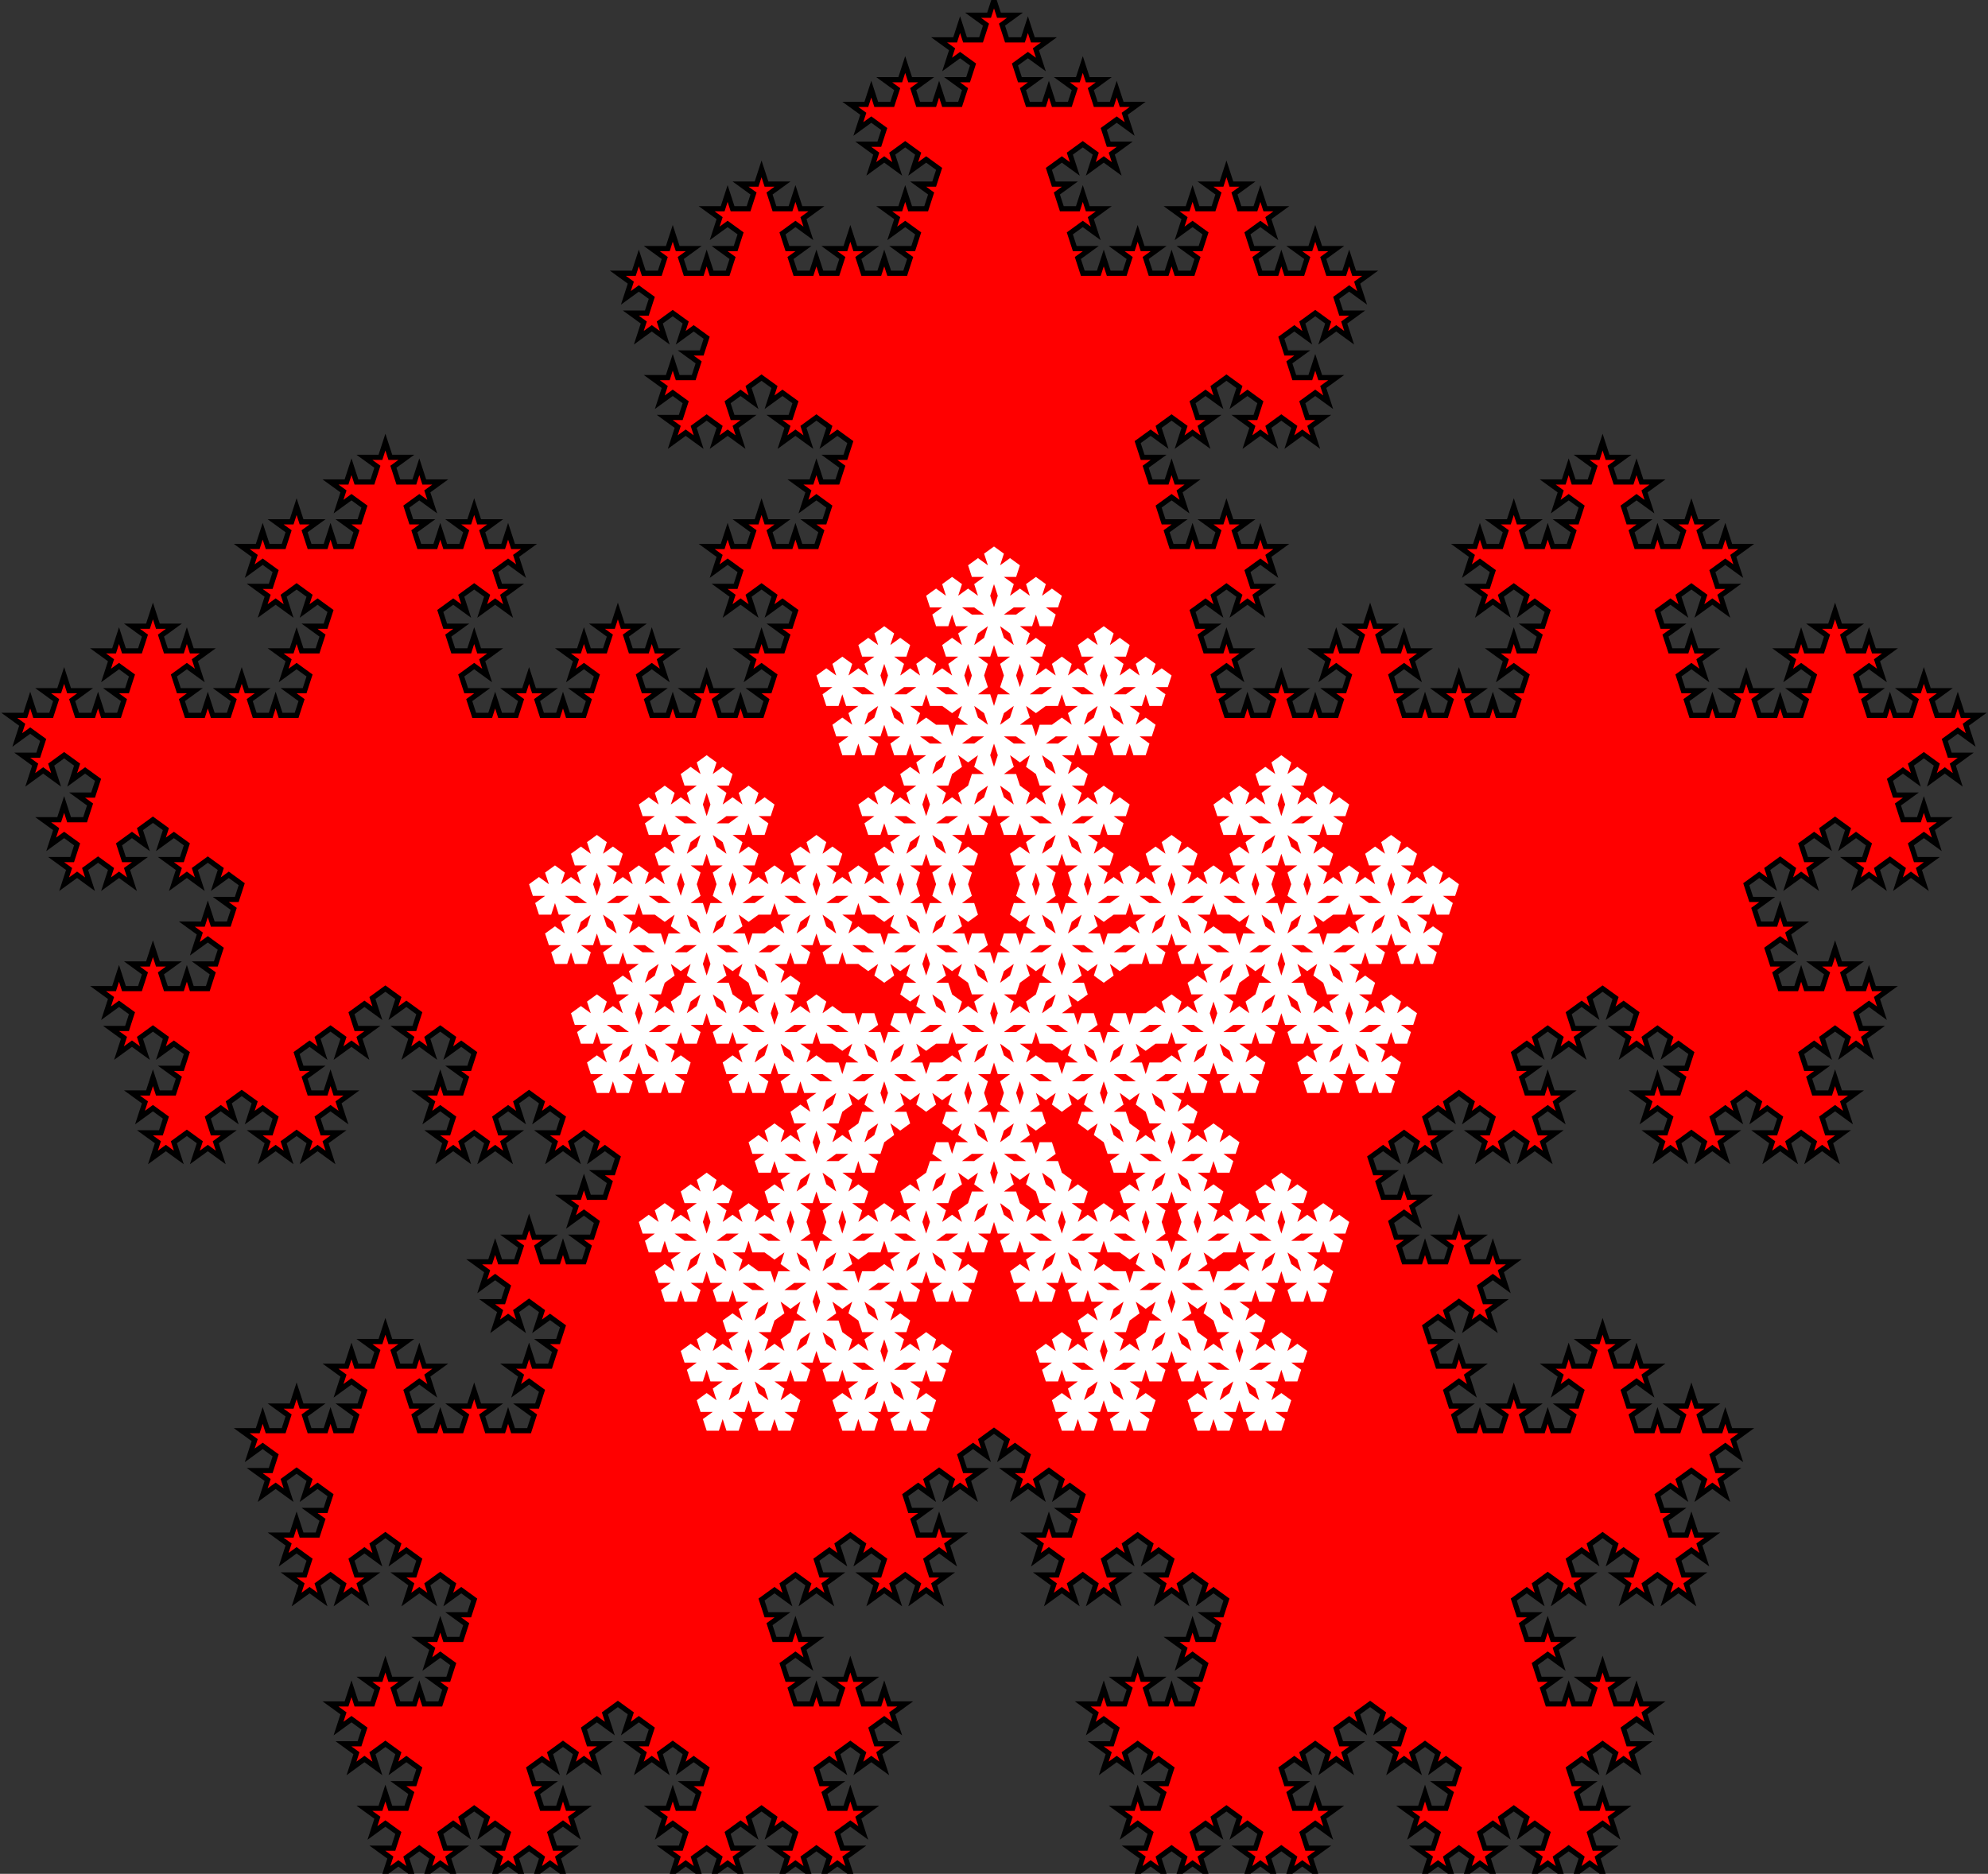 <?xml version="1.0" standalone="no"?>
<!DOCTYPE svg PUBLIC "-//W3C//DTD SVG 1.1//EN" "http://www.w3.org/Graphics/SVG/1.1/DTD/svg11.dtd">
<svg width="192mm" height="181mm" viewBox="-96 -100 192 181" xmlns="http://www.w3.org/2000/svg" version="1.1">
<rect x="-96" y="-100" width="192" height="181" fill="#333333" stroke="none"/>
<title>OpenSCAD Model</title>
<path d="
M 53.478,56.888 L 53.001,58.359 L 51.454,58.359 L 50.976,56.888 L 52.227,55.979 L 50.681,55.979
 L 50.203,54.508 L 51.454,53.599 L 52.705,54.508 L 52.227,53.038 L 53.478,52.129 L 54.73,53.038
 L 54.252,54.508 L 55.503,53.599 L 56.754,54.508 L 56.276,53.038 L 57.527,52.129 L 55.981,52.129
 L 55.503,50.658 L 56.754,49.749 L 58.005,50.658 L 57.527,49.187 L 58.779,48.278 L 60.03,49.187
 L 59.552,50.658 L 60.803,49.749 L 62.054,50.658 L 61.576,52.129 L 60.03,52.129 L 61.281,53.038
 L 60.803,54.508 L 62.054,53.599 L 63.305,54.508 L 62.827,53.038 L 64.079,52.129 L 65.33,53.038
 L 64.852,54.508 L 66.103,53.599 L 67.354,54.508 L 66.876,53.038 L 68.127,52.129 L 66.581,52.129
 L 66.103,50.658 L 67.354,49.749 L 68.605,50.658 L 68.127,49.187 L 69.379,48.278 L 67.832,48.278
 L 67.354,46.807 L 66.876,48.278 L 65.33,48.278 L 64.852,46.807 L 66.103,45.898 L 64.556,45.898
 L 64.079,44.427 L 65.33,43.518 L 66.581,44.427 L 66.103,42.956 L 67.354,42.047 L 68.605,42.956
 L 68.127,44.427 L 69.379,43.518 L 70.63,44.427 L 70.152,42.956 L 71.403,42.047 L 69.856,42.047
 L 69.379,40.577 L 70.63,39.667 L 71.881,40.577 L 71.403,39.106 L 72.654,38.197 L 71.108,38.197
 L 70.63,36.726 L 70.152,38.197 L 68.605,38.197 L 68.127,36.726 L 69.379,35.817 L 67.832,35.817
 L 67.354,34.346 L 66.876,35.817 L 65.33,35.817 L 66.581,36.726 L 66.103,38.197 L 64.556,38.197
 L 64.079,36.726 L 63.601,38.197 L 62.054,38.197 L 61.576,36.726 L 62.827,35.817 L 61.281,35.817
 L 60.803,34.346 L 62.054,33.437 L 63.305,34.346 L 62.827,32.875 L 64.079,31.966 L 62.532,31.966
 L 62.054,30.495 L 61.576,31.966 L 60.03,31.966 L 59.552,30.495 L 60.803,29.586 L 59.256,29.586
 L 58.779,28.115 L 58.301,29.586 L 56.754,29.586 L 58.005,30.495 L 57.527,31.966 L 55.981,31.966
 L 55.503,30.495 L 55.025,31.966 L 53.478,31.966 L 54.73,32.875 L 54.252,34.346 L 55.503,33.437
 L 56.754,34.346 L 56.276,35.817 L 54.73,35.817 L 55.981,36.726 L 55.503,38.197 L 53.956,38.197
 L 53.478,36.726 L 53.001,38.197 L 51.454,38.197 L 50.976,36.726 L 52.227,35.817 L 50.681,35.817
 L 50.203,34.346 L 49.725,35.817 L 48.178,35.817 L 49.43,36.726 L 48.952,38.197 L 47.405,38.197
 L 46.927,36.726 L 46.449,38.197 L 44.903,38.197 L 44.425,36.726 L 45.676,35.817 L 44.13,35.817
 L 43.652,34.346 L 44.903,33.437 L 46.154,34.346 L 45.676,32.875 L 46.927,31.966 L 45.381,31.966
 L 44.903,30.495 L 44.425,31.966 L 42.878,31.966 L 42.4,30.495 L 43.652,29.586 L 42.105,29.586
 L 41.627,28.115 L 42.878,27.206 L 44.13,28.115 L 43.652,26.645 L 44.903,25.735 L 46.154,26.644
 L 45.676,28.115 L 46.927,27.206 L 48.178,28.115 L 47.7,26.645 L 48.952,25.735 L 47.405,25.735
 L 46.927,24.265 L 48.178,23.355 L 49.43,24.265 L 48.952,22.794 L 50.203,21.885 L 48.656,21.885
 L 48.178,20.414 L 47.7,21.885 L 46.154,21.885 L 45.676,20.414 L 46.927,19.505 L 45.381,19.505
 L 44.903,18.034 L 44.425,19.505 L 42.878,19.505 L 44.13,20.414 L 43.652,21.885 L 42.105,21.885
 L 41.627,20.414 L 41.149,21.885 L 39.603,21.885 L 39.125,20.414 L 40.376,19.505 L 38.83,19.505
 L 38.352,18.034 L 39.603,17.125 L 40.854,18.034 L 40.376,16.563 L 41.627,15.654 L 40.081,15.654
 L 39.603,14.183 L 39.125,15.654 L 37.578,15.654 L 37.1,14.183 L 38.352,13.274 L 36.805,13.274
 L 36.327,11.803 L 37.578,10.894 L 38.83,11.803 L 38.352,10.333 L 39.603,9.424 L 40.854,10.333
 L 40.376,11.803 L 41.627,10.894 L 42.878,11.803 L 42.4,10.332 L 43.652,9.424 L 42.105,9.424
 L 41.627,7.953 L 42.878,7.044 L 44.13,7.953 L 43.652,6.482 L 44.903,5.573 L 46.154,6.482
 L 45.676,7.953 L 46.927,7.044 L 48.178,7.953 L 47.7,9.424 L 46.154,9.424 L 47.405,10.333
 L 46.927,11.803 L 48.178,10.894 L 49.43,11.803 L 48.952,10.333 L 50.203,9.424 L 51.454,10.333
 L 50.976,11.803 L 52.227,10.894 L 53.478,11.803 L 53.001,10.333 L 54.252,9.424 L 52.705,9.424
 L 52.227,7.953 L 53.478,7.044 L 54.73,7.953 L 54.252,6.482 L 55.503,5.573 L 53.956,5.573
 L 53.478,4.102 L 53.001,5.573 L 51.454,5.573 L 50.976,4.102 L 52.227,3.193 L 50.681,3.193
 L 50.203,1.722 L 51.454,0.813 L 52.705,1.722 L 52.227,0.251 L 53.478,-0.658 L 54.73,0.251
 L 54.252,1.722 L 55.503,0.813 L 56.754,1.722 L 56.276,0.251 L 57.527,-0.658 L 55.981,-0.658
 L 55.503,-2.129 L 56.754,-3.038 L 58.005,-2.129 L 57.527,-3.599 L 58.779,-4.508 L 60.03,-3.599
 L 59.552,-2.129 L 60.803,-3.038 L 62.054,-2.129 L 61.576,-0.658 L 60.03,-0.658 L 61.281,0.251
 L 60.803,1.722 L 62.054,0.813 L 63.305,1.722 L 62.827,0.251 L 64.079,-0.658 L 65.33,0.251
 L 64.852,1.722 L 66.103,0.813 L 67.354,1.722 L 66.876,3.193 L 65.33,3.193 L 66.581,4.102
 L 66.103,5.573 L 64.556,5.573 L 64.079,4.102 L 63.601,5.573 L 62.054,5.573 L 63.305,6.482
 L 62.827,7.953 L 64.079,7.044 L 65.33,7.953 L 64.852,9.424 L 63.305,9.424 L 64.556,10.332
 L 64.079,11.803 L 65.33,10.894 L 66.581,11.803 L 66.103,10.333 L 67.354,9.424 L 68.605,10.333
 L 68.127,11.803 L 69.379,10.894 L 70.63,11.803 L 70.152,10.333 L 71.403,9.424 L 69.856,9.424
 L 69.379,7.953 L 70.63,7.044 L 71.881,7.953 L 71.403,6.482 L 72.654,5.573 L 73.905,6.482
 L 73.427,7.953 L 74.679,7.044 L 75.93,7.953 L 75.452,9.424 L 73.905,9.424 L 75.157,10.333
 L 74.679,11.803 L 75.93,10.894 L 77.181,11.803 L 76.703,10.333 L 77.954,9.424 L 79.206,10.333
 L 78.728,11.803 L 79.979,10.894 L 81.23,11.803 L 80.752,10.333 L 82.003,9.424 L 80.457,9.424
 L 79.979,7.953 L 81.23,7.044 L 82.481,7.953 L 82.003,6.482 L 83.254,5.573 L 81.708,5.573
 L 81.23,4.102 L 80.752,5.573 L 79.206,5.573 L 78.728,4.102 L 79.979,3.193 L 78.432,3.193
 L 77.954,1.722 L 79.206,0.813 L 80.457,1.722 L 79.979,0.251 L 81.23,-0.658 L 82.481,0.251
 L 82.003,1.722 L 83.254,0.813 L 84.505,1.722 L 84.028,0.251 L 85.279,-0.658 L 83.732,-0.658
 L 83.254,-2.129 L 84.505,-3.038 L 85.757,-2.129 L 85.279,-3.599 L 86.53,-4.508 L 84.983,-4.508
 L 84.505,-5.979 L 84.028,-4.508 L 82.481,-4.508 L 82.003,-5.979 L 83.254,-6.888 L 81.708,-6.888
 L 81.23,-8.359 L 80.752,-6.888 L 79.206,-6.888 L 80.457,-5.979 L 79.979,-4.508 L 78.432,-4.508
 L 77.954,-5.979 L 77.476,-4.508 L 75.93,-4.508 L 75.452,-5.979 L 76.703,-6.888 L 75.157,-6.888
 L 74.679,-8.359 L 75.93,-9.268 L 77.181,-8.359 L 76.703,-9.83 L 77.954,-10.739 L 76.408,-10.739
 L 75.93,-12.21 L 75.452,-10.739 L 73.905,-10.739 L 73.427,-12.21 L 74.679,-13.119 L 73.132,-13.119
 L 72.654,-14.59 L 73.905,-15.499 L 75.157,-14.59 L 74.679,-16.061 L 75.93,-16.97 L 77.181,-16.061
 L 76.703,-14.59 L 77.954,-15.499 L 79.206,-14.59 L 78.728,-16.061 L 79.979,-16.97 L 78.432,-16.97
 L 77.954,-18.441 L 79.206,-19.349 L 80.457,-18.441 L 79.979,-19.911 L 81.23,-20.82 L 82.481,-19.911
 L 82.003,-18.441 L 83.254,-19.349 L 84.505,-18.441 L 84.028,-16.97 L 82.481,-16.97 L 83.732,-16.061
 L 83.254,-14.59 L 84.505,-15.499 L 85.757,-14.59 L 85.279,-16.061 L 86.53,-16.97 L 87.781,-16.061
 L 87.303,-14.59 L 88.554,-15.499 L 89.806,-14.59 L 89.328,-16.061 L 90.579,-16.97 L 89.032,-16.97
 L 88.554,-18.441 L 89.806,-19.349 L 91.057,-18.441 L 90.579,-19.911 L 91.83,-20.82 L 90.284,-20.82
 L 89.806,-22.291 L 89.328,-20.82 L 87.781,-20.82 L 87.303,-22.291 L 88.554,-23.2 L 87.008,-23.2
 L 86.53,-24.671 L 87.781,-25.58 L 89.032,-24.671 L 88.554,-26.142 L 89.806,-27.051 L 91.057,-26.142
 L 90.579,-24.671 L 91.83,-25.58 L 93.081,-24.671 L 92.603,-26.142 L 93.855,-27.051 L 92.308,-27.051
 L 91.83,-28.522 L 93.081,-29.431 L 94.332,-28.522 L 93.855,-29.993 L 95.106,-30.902 L 93.559,-30.902
 L 93.081,-32.373 L 92.603,-30.902 L 91.057,-30.902 L 90.579,-32.373 L 91.83,-33.282 L 90.284,-33.282
 L 89.806,-34.752 L 89.328,-33.282 L 87.781,-33.282 L 89.032,-32.373 L 88.554,-30.902 L 87.008,-30.902
 L 86.53,-32.373 L 86.052,-30.902 L 84.505,-30.902 L 84.028,-32.373 L 85.279,-33.282 L 83.732,-33.282
 L 83.254,-34.752 L 84.505,-35.661 L 85.757,-34.752 L 85.279,-36.223 L 86.53,-37.132 L 84.983,-37.132
 L 84.505,-38.603 L 84.028,-37.132 L 82.481,-37.132 L 82.003,-38.603 L 83.254,-39.512 L 81.708,-39.512
 L 81.23,-40.983 L 80.752,-39.512 L 79.206,-39.512 L 80.457,-38.603 L 79.979,-37.132 L 78.432,-37.132
 L 77.954,-38.603 L 77.476,-37.132 L 75.93,-37.132 L 77.181,-36.223 L 76.703,-34.752 L 77.954,-35.661
 L 79.206,-34.752 L 78.728,-33.282 L 77.181,-33.282 L 78.432,-32.373 L 77.954,-30.902 L 76.408,-30.902
 L 75.93,-32.373 L 75.452,-30.902 L 73.905,-30.902 L 73.427,-32.373 L 74.679,-33.282 L 73.132,-33.282
 L 72.654,-34.752 L 72.176,-33.282 L 70.63,-33.282 L 71.881,-32.373 L 71.403,-30.902 L 69.856,-30.902
 L 69.379,-32.373 L 68.901,-30.902 L 67.354,-30.902 L 66.876,-32.373 L 68.127,-33.282 L 66.581,-33.282
 L 66.103,-34.752 L 67.354,-35.661 L 68.605,-34.752 L 68.127,-36.223 L 69.379,-37.132 L 67.832,-37.132
 L 67.354,-38.603 L 66.876,-37.132 L 65.33,-37.132 L 64.852,-38.603 L 66.103,-39.512 L 64.556,-39.512
 L 64.079,-40.983 L 65.33,-41.892 L 66.581,-40.983 L 66.103,-42.454 L 67.354,-43.363 L 68.605,-42.454
 L 68.127,-40.983 L 69.379,-41.892 L 70.63,-40.983 L 70.152,-42.454 L 71.403,-43.363 L 69.856,-43.363
 L 69.379,-44.834 L 70.63,-45.743 L 71.881,-44.834 L 71.403,-46.305 L 72.654,-47.214 L 71.108,-47.214
 L 70.63,-48.684 L 70.152,-47.214 L 68.605,-47.214 L 68.127,-48.684 L 69.379,-49.593 L 67.832,-49.593
 L 67.354,-51.064 L 66.876,-49.593 L 65.33,-49.593 L 66.581,-48.684 L 66.103,-47.214 L 64.556,-47.214
 L 64.079,-48.684 L 63.601,-47.214 L 62.054,-47.214 L 61.576,-48.684 L 62.827,-49.593 L 61.281,-49.593
 L 60.803,-51.064 L 62.054,-51.973 L 63.305,-51.064 L 62.827,-52.535 L 64.079,-53.444 L 62.532,-53.444
 L 62.054,-54.915 L 61.576,-53.444 L 60.03,-53.444 L 59.552,-54.915 L 60.803,-55.824 L 59.256,-55.824
 L 58.779,-57.295 L 58.301,-55.824 L 56.754,-55.824 L 58.005,-54.915 L 57.527,-53.444 L 55.981,-53.444
 L 55.503,-54.915 L 55.025,-53.444 L 53.478,-53.444 L 54.73,-52.535 L 54.252,-51.064 L 55.503,-51.973
 L 56.754,-51.064 L 56.276,-49.593 L 54.73,-49.593 L 55.981,-48.684 L 55.503,-47.214 L 53.956,-47.214
 L 53.478,-48.684 L 53.001,-47.214 L 51.454,-47.214 L 50.976,-48.684 L 52.227,-49.593 L 50.681,-49.593
 L 50.203,-51.064 L 49.725,-49.593 L 48.178,-49.593 L 49.43,-48.684 L 48.952,-47.214 L 47.405,-47.214
 L 46.927,-48.684 L 46.449,-47.214 L 44.903,-47.214 L 46.154,-46.305 L 45.676,-44.834 L 46.927,-45.743
 L 48.178,-44.834 L 47.7,-43.363 L 46.154,-43.363 L 47.405,-42.454 L 46.927,-40.983 L 48.178,-41.892
 L 49.43,-40.983 L 48.952,-42.454 L 50.203,-43.363 L 51.454,-42.454 L 50.976,-40.983 L 52.227,-41.892
 L 53.478,-40.983 L 53.001,-39.512 L 51.454,-39.512 L 52.705,-38.603 L 52.227,-37.132 L 50.681,-37.132
 L 50.203,-38.603 L 49.725,-37.132 L 48.178,-37.132 L 49.43,-36.223 L 48.952,-34.752 L 50.203,-35.661
 L 51.454,-34.752 L 50.976,-33.282 L 49.43,-33.282 L 50.681,-32.373 L 50.203,-30.902 L 48.656,-30.902
 L 48.178,-32.373 L 47.7,-30.902 L 46.154,-30.902 L 45.676,-32.373 L 46.927,-33.282 L 45.381,-33.282
 L 44.903,-34.752 L 44.425,-33.282 L 42.878,-33.282 L 44.13,-32.373 L 43.652,-30.902 L 42.105,-30.902
 L 41.627,-32.373 L 41.149,-30.902 L 39.603,-30.902 L 39.125,-32.373 L 40.376,-33.282 L 38.83,-33.282
 L 38.352,-34.752 L 39.603,-35.661 L 40.854,-34.752 L 40.376,-36.223 L 41.627,-37.132 L 40.081,-37.132
 L 39.603,-38.603 L 39.125,-37.132 L 37.578,-37.132 L 37.1,-38.603 L 38.352,-39.512 L 36.805,-39.512
 L 36.327,-40.983 L 35.849,-39.512 L 34.303,-39.512 L 35.554,-38.603 L 35.076,-37.132 L 33.529,-37.132
 L 33.051,-38.603 L 32.574,-37.132 L 31.027,-37.132 L 32.278,-36.223 L 31.8,-34.752 L 33.051,-35.661
 L 34.303,-34.752 L 33.825,-33.282 L 32.278,-33.282 L 33.529,-32.373 L 33.051,-30.902 L 31.505,-30.902
 L 31.027,-32.373 L 30.549,-30.902 L 29.003,-30.902 L 28.525,-32.373 L 29.776,-33.282 L 28.229,-33.282
 L 27.751,-34.752 L 27.273,-33.282 L 25.727,-33.282 L 26.978,-32.373 L 26.5,-30.902 L 24.954,-30.902
 L 24.476,-32.373 L 23.998,-30.902 L 22.451,-30.902 L 21.974,-32.373 L 23.225,-33.282 L 21.678,-33.282
 L 21.2,-34.752 L 22.451,-35.661 L 23.703,-34.752 L 23.225,-36.223 L 24.476,-37.132 L 22.929,-37.132
 L 22.451,-38.603 L 21.974,-37.132 L 20.427,-37.132 L 19.949,-38.603 L 21.2,-39.512 L 19.654,-39.512
 L 19.176,-40.983 L 20.427,-41.892 L 21.678,-40.983 L 21.2,-42.454 L 22.451,-43.363 L 23.703,-42.454
 L 23.225,-40.983 L 24.476,-41.892 L 25.727,-40.983 L 25.249,-42.454 L 26.5,-43.363 L 24.954,-43.363
 L 24.476,-44.834 L 25.727,-45.743 L 26.978,-44.834 L 26.5,-46.305 L 27.751,-47.214 L 26.205,-47.214
 L 25.727,-48.684 L 25.249,-47.214 L 23.703,-47.214 L 23.225,-48.684 L 24.476,-49.593 L 22.929,-49.593
 L 22.451,-51.064 L 21.974,-49.593 L 20.427,-49.593 L 21.678,-48.684 L 21.2,-47.214 L 19.654,-47.214
 L 19.176,-48.684 L 18.698,-47.214 L 17.151,-47.214 L 16.673,-48.684 L 17.925,-49.593 L 16.378,-49.593
 L 15.9,-51.064 L 17.151,-51.973 L 18.402,-51.064 L 17.925,-52.535 L 19.176,-53.444 L 17.629,-53.444
 L 17.151,-54.915 L 16.673,-53.444 L 15.127,-53.444 L 14.649,-54.915 L 15.9,-55.824 L 14.354,-55.824
 L 13.876,-57.295 L 15.127,-58.204 L 16.378,-57.295 L 15.9,-58.766 L 17.151,-59.675 L 18.402,-58.766
 L 17.925,-57.295 L 19.176,-58.204 L 20.427,-57.295 L 19.949,-58.766 L 21.2,-59.675 L 19.654,-59.675
 L 19.176,-61.146 L 20.427,-62.055 L 21.678,-61.146 L 21.2,-62.616 L 22.451,-63.526 L 23.703,-62.617
 L 23.225,-61.146 L 24.476,-62.055 L 25.727,-61.146 L 25.249,-59.675 L 23.703,-59.675 L 24.954,-58.766
 L 24.476,-57.295 L 25.727,-58.204 L 26.978,-57.295 L 26.5,-58.766 L 27.751,-59.675 L 29.003,-58.766
 L 28.525,-57.295 L 29.776,-58.204 L 31.027,-57.295 L 30.549,-58.766 L 31.8,-59.675 L 30.254,-59.675
 L 29.776,-61.146 L 31.027,-62.055 L 32.278,-61.146 L 31.8,-62.617 L 33.051,-63.526 L 31.505,-63.526
 L 31.027,-64.996 L 30.549,-63.526 L 29.003,-63.526 L 28.525,-64.996 L 29.776,-65.905 L 28.229,-65.905
 L 27.751,-67.376 L 29.003,-68.285 L 30.254,-67.376 L 29.776,-68.847 L 31.027,-69.756 L 32.278,-68.847
 L 31.8,-67.376 L 33.051,-68.285 L 34.303,-67.376 L 33.825,-68.847 L 35.076,-69.756 L 33.529,-69.756
 L 33.051,-71.227 L 34.303,-72.136 L 35.554,-71.227 L 35.076,-72.698 L 36.327,-73.607 L 34.781,-73.607
 L 34.303,-75.078 L 33.825,-73.607 L 32.278,-73.607 L 31.8,-75.078 L 33.051,-75.987 L 31.505,-75.987
 L 31.027,-77.457 L 30.549,-75.987 L 29.003,-75.987 L 30.254,-75.078 L 29.776,-73.607 L 28.229,-73.607
 L 27.751,-75.078 L 27.273,-73.607 L 25.727,-73.607 L 25.249,-75.078 L 26.5,-75.987 L 24.954,-75.987
 L 24.476,-77.457 L 25.727,-78.367 L 26.978,-77.457 L 26.5,-78.928 L 27.751,-79.837 L 26.205,-79.837
 L 25.727,-81.308 L 25.249,-79.837 L 23.703,-79.837 L 23.225,-81.308 L 24.476,-82.217 L 22.929,-82.217
 L 22.451,-83.688 L 21.974,-82.217 L 20.427,-82.217 L 21.678,-81.308 L 21.2,-79.837 L 19.654,-79.837
 L 19.176,-81.308 L 18.698,-79.837 L 17.151,-79.837 L 18.402,-78.928 L 17.925,-77.457 L 19.176,-78.367
 L 20.427,-77.457 L 19.949,-75.987 L 18.402,-75.987 L 19.654,-75.078 L 19.176,-73.607 L 17.629,-73.607
 L 17.151,-75.078 L 16.673,-73.607 L 15.127,-73.607 L 14.649,-75.078 L 15.9,-75.987 L 14.354,-75.987
 L 13.876,-77.457 L 13.398,-75.987 L 11.851,-75.987 L 13.102,-75.078 L 12.624,-73.607 L 11.078,-73.607
 L 10.6,-75.078 L 10.122,-73.607 L 8.576,-73.607 L 8.098,-75.078 L 9.349,-75.987 L 7.802,-75.987
 L 7.324,-77.457 L 8.576,-78.367 L 9.827,-77.457 L 9.349,-78.928 L 10.6,-79.837 L 9.054,-79.837
 L 8.576,-81.308 L 8.098,-79.837 L 6.551,-79.837 L 6.073,-81.308 L 7.324,-82.217 L 5.778,-82.217
 L 5.3,-83.688 L 6.551,-84.597 L 7.802,-83.688 L 7.324,-85.159 L 8.576,-86.068 L 9.827,-85.159
 L 9.349,-83.688 L 10.6,-84.597 L 11.851,-83.688 L 11.373,-85.159 L 12.624,-86.068 L 11.078,-86.068
 L 10.6,-87.539 L 11.851,-88.448 L 13.102,-87.539 L 12.624,-89.01 L 13.876,-89.919 L 12.329,-89.919
 L 11.851,-91.389 L 11.373,-89.919 L 9.827,-89.919 L 9.349,-91.389 L 10.6,-92.299 L 9.054,-92.299
 L 8.576,-93.769 L 8.098,-92.299 L 6.551,-92.299 L 7.802,-91.389 L 7.324,-89.919 L 5.778,-89.919
 L 5.3,-91.389 L 4.822,-89.919 L 3.276,-89.919 L 2.798,-91.389 L 4.049,-92.299 L 2.502,-92.299
 L 2.024,-93.769 L 3.276,-94.678 L 4.527,-93.769 L 4.049,-95.24 L 5.3,-96.149 L 3.754,-96.149
 L 3.276,-97.62 L 2.798,-96.149 L 1.251,-96.149 L 0.773,-97.62 L 2.024,-98.529 L 0.478,-98.529
 L 0,-100 L -0.478,-98.529 L -2.024,-98.529 L -0.773,-97.62 L -1.251,-96.149 L -2.798,-96.149
 L -3.276,-97.62 L -3.754,-96.149 L -5.3,-96.149 L -4.049,-95.24 L -4.527,-93.769 L -3.276,-94.678
 L -2.024,-93.769 L -2.502,-92.299 L -4.049,-92.299 L -2.798,-91.389 L -3.276,-89.919 L -4.822,-89.919
 L -5.3,-91.389 L -5.778,-89.919 L -7.324,-89.919 L -7.802,-91.389 L -6.551,-92.299 L -8.098,-92.299
 L -8.576,-93.769 L -9.054,-92.299 L -10.6,-92.299 L -9.349,-91.389 L -9.827,-89.919 L -11.373,-89.919
 L -11.851,-91.389 L -12.329,-89.919 L -13.876,-89.919 L -12.624,-89.01 L -13.102,-87.539 L -11.851,-88.448
 L -10.6,-87.539 L -11.078,-86.068 L -12.624,-86.068 L -11.373,-85.159 L -11.851,-83.688 L -10.6,-84.597
 L -9.349,-83.688 L -9.827,-85.159 L -8.576,-86.068 L -7.324,-85.159 L -7.802,-83.688 L -6.551,-84.597
 L -5.3,-83.688 L -5.778,-82.217 L -7.324,-82.217 L -6.073,-81.308 L -6.551,-79.837 L -8.098,-79.837
 L -8.576,-81.308 L -9.054,-79.837 L -10.6,-79.837 L -9.349,-78.928 L -9.827,-77.457 L -8.576,-78.367
 L -7.324,-77.457 L -7.802,-75.987 L -9.349,-75.987 L -8.098,-75.078 L -8.576,-73.607 L -10.122,-73.607
 L -10.6,-75.078 L -11.078,-73.607 L -12.624,-73.607 L -13.102,-75.078 L -11.851,-75.987 L -13.398,-75.987
 L -13.876,-77.457 L -14.354,-75.987 L -15.9,-75.987 L -14.649,-75.078 L -15.127,-73.607 L -16.673,-73.607
 L -17.151,-75.078 L -17.629,-73.607 L -19.176,-73.607 L -19.654,-75.078 L -18.402,-75.987 L -19.949,-75.987
 L -20.427,-77.457 L -19.176,-78.367 L -17.925,-77.457 L -18.402,-78.928 L -17.151,-79.837 L -18.698,-79.837
 L -19.176,-81.308 L -19.654,-79.837 L -21.2,-79.837 L -21.678,-81.308 L -20.427,-82.217 L -21.974,-82.217
 L -22.451,-83.688 L -22.929,-82.217 L -24.476,-82.217 L -23.225,-81.308 L -23.703,-79.837 L -25.249,-79.837
 L -25.727,-81.308 L -26.205,-79.837 L -27.751,-79.837 L -26.5,-78.928 L -26.978,-77.457 L -25.727,-78.367
 L -24.476,-77.457 L -24.954,-75.987 L -26.5,-75.987 L -25.249,-75.078 L -25.727,-73.607 L -27.273,-73.607
 L -27.751,-75.078 L -28.229,-73.607 L -29.776,-73.607 L -30.254,-75.078 L -29.003,-75.987 L -30.549,-75.987
 L -31.027,-77.457 L -31.505,-75.987 L -33.051,-75.987 L -31.8,-75.078 L -32.278,-73.607 L -33.825,-73.607
 L -34.303,-75.078 L -34.781,-73.607 L -36.327,-73.607 L -35.076,-72.698 L -35.554,-71.227 L -34.303,-72.136
 L -33.051,-71.227 L -33.529,-69.756 L -35.076,-69.756 L -33.825,-68.847 L -34.303,-67.376 L -33.051,-68.285
 L -31.8,-67.376 L -32.278,-68.847 L -31.027,-69.756 L -29.776,-68.847 L -30.254,-67.376 L -29.003,-68.285
 L -27.751,-67.376 L -28.229,-65.905 L -29.776,-65.905 L -28.525,-64.996 L -29.003,-63.526 L -30.549,-63.526
 L -31.027,-64.996 L -31.505,-63.526 L -33.051,-63.526 L -31.8,-62.617 L -32.278,-61.146 L -31.027,-62.055
 L -29.776,-61.146 L -30.254,-59.675 L -31.8,-59.675 L -30.549,-58.766 L -31.027,-57.295 L -29.776,-58.204
 L -28.525,-57.295 L -29.003,-58.766 L -27.751,-59.675 L -26.5,-58.766 L -26.978,-57.295 L -25.727,-58.204
 L -24.476,-57.295 L -24.954,-58.766 L -23.703,-59.675 L -25.249,-59.675 L -25.727,-61.146 L -24.476,-62.055
 L -23.225,-61.146 L -23.703,-62.617 L -22.451,-63.526 L -21.2,-62.616 L -21.678,-61.146 L -20.427,-62.055
 L -19.176,-61.146 L -19.654,-59.675 L -21.2,-59.675 L -19.949,-58.766 L -20.427,-57.295 L -19.176,-58.204
 L -17.925,-57.295 L -18.402,-58.766 L -17.151,-59.675 L -15.9,-58.766 L -16.378,-57.295 L -15.127,-58.204
 L -13.876,-57.295 L -14.354,-55.824 L -15.9,-55.824 L -14.649,-54.915 L -15.127,-53.444 L -16.673,-53.444
 L -17.151,-54.915 L -17.629,-53.444 L -19.176,-53.444 L -17.925,-52.535 L -18.402,-51.064 L -17.151,-51.973
 L -15.9,-51.064 L -16.378,-49.593 L -17.925,-49.593 L -16.673,-48.684 L -17.151,-47.214 L -18.698,-47.214
 L -19.176,-48.684 L -19.654,-47.214 L -21.2,-47.214 L -21.678,-48.684 L -20.427,-49.593 L -21.974,-49.593
 L -22.451,-51.064 L -22.929,-49.593 L -24.476,-49.593 L -23.225,-48.684 L -23.703,-47.214 L -25.249,-47.214
 L -25.727,-48.684 L -26.205,-47.214 L -27.751,-47.214 L -26.5,-46.305 L -26.978,-44.834 L -25.727,-45.743
 L -24.476,-44.834 L -24.954,-43.363 L -26.5,-43.363 L -25.249,-42.454 L -25.727,-40.983 L -24.476,-41.892
 L -23.225,-40.983 L -23.703,-42.454 L -22.451,-43.363 L -21.2,-42.454 L -21.678,-40.983 L -20.427,-41.892
 L -19.176,-40.983 L -19.654,-39.512 L -21.2,-39.512 L -19.949,-38.603 L -20.427,-37.132 L -21.974,-37.132
 L -22.451,-38.603 L -22.929,-37.132 L -24.476,-37.132 L -23.225,-36.223 L -23.703,-34.752 L -22.451,-35.661
 L -21.2,-34.752 L -21.678,-33.282 L -23.225,-33.282 L -21.974,-32.373 L -22.451,-30.902 L -23.998,-30.902
 L -24.476,-32.373 L -24.954,-30.902 L -26.5,-30.902 L -26.978,-32.373 L -25.727,-33.282 L -27.273,-33.282
 L -27.751,-34.752 L -28.229,-33.282 L -29.776,-33.282 L -28.525,-32.373 L -29.003,-30.902 L -30.549,-30.902
 L -31.027,-32.373 L -31.505,-30.902 L -33.051,-30.902 L -33.529,-32.373 L -32.278,-33.282 L -33.825,-33.282
 L -34.303,-34.752 L -33.051,-35.661 L -31.8,-34.752 L -32.278,-36.223 L -31.027,-37.132 L -32.574,-37.132
 L -33.051,-38.603 L -33.529,-37.132 L -35.076,-37.132 L -35.554,-38.603 L -34.303,-39.512 L -35.849,-39.512
 L -36.327,-40.983 L -36.805,-39.512 L -38.352,-39.512 L -37.1,-38.603 L -37.578,-37.132 L -39.125,-37.132
 L -39.603,-38.603 L -40.081,-37.132 L -41.627,-37.132 L -40.376,-36.223 L -40.854,-34.752 L -39.603,-35.661
 L -38.352,-34.752 L -38.83,-33.282 L -40.376,-33.282 L -39.125,-32.373 L -39.603,-30.902 L -41.149,-30.902
 L -41.627,-32.373 L -42.105,-30.902 L -43.652,-30.902 L -44.13,-32.373 L -42.878,-33.282 L -44.425,-33.282
 L -44.903,-34.752 L -45.381,-33.282 L -46.927,-33.282 L -45.676,-32.373 L -46.154,-30.902 L -47.7,-30.902
 L -48.178,-32.373 L -48.656,-30.902 L -50.203,-30.902 L -50.681,-32.373 L -49.43,-33.282 L -50.976,-33.282
 L -51.454,-34.752 L -50.203,-35.661 L -48.952,-34.752 L -49.43,-36.223 L -48.178,-37.132 L -49.725,-37.132
 L -50.203,-38.603 L -50.681,-37.132 L -52.227,-37.132 L -52.705,-38.603 L -51.454,-39.512 L -53.001,-39.512
 L -53.478,-40.983 L -52.227,-41.892 L -50.976,-40.983 L -51.454,-42.454 L -50.203,-43.363 L -48.952,-42.454
 L -49.43,-40.983 L -48.178,-41.892 L -46.927,-40.983 L -47.405,-42.454 L -46.154,-43.363 L -47.7,-43.363
 L -48.178,-44.834 L -46.927,-45.743 L -45.676,-44.834 L -46.154,-46.305 L -44.903,-47.214 L -46.449,-47.214
 L -46.927,-48.684 L -47.405,-47.214 L -48.952,-47.214 L -49.43,-48.684 L -48.178,-49.593 L -49.725,-49.593
 L -50.203,-51.064 L -50.681,-49.593 L -52.227,-49.593 L -50.976,-48.684 L -51.454,-47.214 L -53.001,-47.214
 L -53.478,-48.684 L -53.956,-47.214 L -55.503,-47.214 L -55.981,-48.684 L -54.73,-49.593 L -56.276,-49.593
 L -56.754,-51.064 L -55.503,-51.973 L -54.252,-51.064 L -54.73,-52.535 L -53.478,-53.444 L -55.025,-53.444
 L -55.503,-54.915 L -55.981,-53.444 L -57.527,-53.444 L -58.005,-54.915 L -56.754,-55.824 L -58.301,-55.824
 L -58.779,-57.295 L -59.256,-55.824 L -60.803,-55.824 L -59.552,-54.915 L -60.03,-53.444 L -61.576,-53.444
 L -62.054,-54.915 L -62.532,-53.444 L -64.079,-53.444 L -62.827,-52.535 L -63.305,-51.064 L -62.054,-51.973
 L -60.803,-51.064 L -61.281,-49.593 L -62.827,-49.593 L -61.576,-48.684 L -62.054,-47.214 L -63.601,-47.214
 L -64.079,-48.684 L -64.556,-47.214 L -66.103,-47.214 L -66.581,-48.684 L -65.33,-49.593 L -66.876,-49.593
 L -67.354,-51.064 L -67.832,-49.593 L -69.379,-49.593 L -68.127,-48.684 L -68.605,-47.214 L -70.152,-47.214
 L -70.63,-48.684 L -71.108,-47.214 L -72.654,-47.214 L -71.403,-46.305 L -71.881,-44.834 L -70.63,-45.743
 L -69.379,-44.834 L -69.856,-43.363 L -71.403,-43.363 L -70.152,-42.454 L -70.63,-40.983 L -69.379,-41.892
 L -68.127,-40.983 L -68.605,-42.454 L -67.354,-43.363 L -66.103,-42.454 L -66.581,-40.983 L -65.33,-41.892
 L -64.079,-40.983 L -64.556,-39.512 L -66.103,-39.512 L -64.852,-38.603 L -65.33,-37.132 L -66.876,-37.132
 L -67.354,-38.603 L -67.832,-37.132 L -69.379,-37.132 L -68.127,-36.223 L -68.605,-34.752 L -67.354,-35.661
 L -66.103,-34.752 L -66.581,-33.282 L -68.127,-33.282 L -66.876,-32.373 L -67.354,-30.902 L -68.901,-30.902
 L -69.379,-32.373 L -69.856,-30.902 L -71.403,-30.902 L -71.881,-32.373 L -70.63,-33.282 L -72.176,-33.282
 L -72.654,-34.752 L -73.132,-33.282 L -74.679,-33.282 L -73.427,-32.373 L -73.905,-30.902 L -75.452,-30.902
 L -75.93,-32.373 L -76.408,-30.902 L -77.954,-30.902 L -78.432,-32.373 L -77.181,-33.282 L -78.728,-33.282
 L -79.206,-34.752 L -77.954,-35.661 L -76.703,-34.752 L -77.181,-36.223 L -75.93,-37.132 L -77.476,-37.132
 L -77.954,-38.603 L -78.432,-37.132 L -79.979,-37.132 L -80.457,-38.603 L -79.206,-39.512 L -80.752,-39.512
 L -81.23,-40.983 L -81.708,-39.512 L -83.254,-39.512 L -82.003,-38.603 L -82.481,-37.132 L -84.028,-37.132
 L -84.505,-38.603 L -84.983,-37.132 L -86.53,-37.132 L -85.279,-36.223 L -85.757,-34.752 L -84.505,-35.661
 L -83.254,-34.752 L -83.732,-33.282 L -85.279,-33.282 L -84.028,-32.373 L -84.505,-30.902 L -86.052,-30.902
 L -86.53,-32.373 L -87.008,-30.902 L -88.554,-30.902 L -89.032,-32.373 L -87.781,-33.282 L -89.328,-33.282
 L -89.806,-34.752 L -90.284,-33.282 L -91.83,-33.282 L -90.579,-32.373 L -91.057,-30.902 L -92.603,-30.902
 L -93.081,-32.373 L -93.559,-30.902 L -95.106,-30.902 L -93.855,-29.993 L -94.332,-28.522 L -93.081,-29.431
 L -91.83,-28.522 L -92.308,-27.051 L -93.855,-27.051 L -92.603,-26.142 L -93.081,-24.671 L -91.83,-25.58
 L -90.579,-24.671 L -91.057,-26.142 L -89.806,-27.051 L -88.554,-26.142 L -89.032,-24.671 L -87.781,-25.58
 L -86.53,-24.671 L -87.008,-23.2 L -88.554,-23.2 L -87.303,-22.291 L -87.781,-20.82 L -89.328,-20.82
 L -89.806,-22.291 L -90.284,-20.82 L -91.83,-20.82 L -90.579,-19.911 L -91.057,-18.441 L -89.806,-19.349
 L -88.554,-18.441 L -89.032,-16.97 L -90.579,-16.97 L -89.328,-16.061 L -89.806,-14.59 L -88.554,-15.499
 L -87.303,-14.59 L -87.781,-16.061 L -86.53,-16.97 L -85.279,-16.061 L -85.757,-14.59 L -84.505,-15.499
 L -83.254,-14.59 L -83.732,-16.061 L -82.481,-16.97 L -84.028,-16.97 L -84.505,-18.441 L -83.254,-19.349
 L -82.003,-18.441 L -82.481,-19.911 L -81.23,-20.82 L -79.979,-19.911 L -80.457,-18.441 L -79.206,-19.349
 L -77.954,-18.441 L -78.432,-16.97 L -79.979,-16.97 L -78.728,-16.061 L -79.206,-14.59 L -77.954,-15.499
 L -76.703,-14.59 L -77.181,-16.061 L -75.93,-16.97 L -74.679,-16.061 L -75.157,-14.59 L -73.905,-15.499
 L -72.654,-14.59 L -73.132,-13.119 L -74.679,-13.119 L -73.427,-12.21 L -73.905,-10.739 L -75.452,-10.739
 L -75.93,-12.21 L -76.408,-10.739 L -77.954,-10.739 L -76.703,-9.83 L -77.181,-8.359 L -75.93,-9.268
 L -74.679,-8.359 L -75.157,-6.888 L -76.703,-6.888 L -75.452,-5.979 L -75.93,-4.508 L -77.476,-4.508
 L -77.954,-5.979 L -78.432,-4.508 L -79.979,-4.508 L -80.457,-5.979 L -79.206,-6.888 L -80.752,-6.888
 L -81.23,-8.359 L -81.708,-6.888 L -83.254,-6.888 L -82.003,-5.979 L -82.481,-4.508 L -84.028,-4.508
 L -84.505,-5.979 L -84.983,-4.508 L -86.53,-4.508 L -85.279,-3.599 L -85.757,-2.129 L -84.505,-3.038
 L -83.254,-2.129 L -83.732,-0.658 L -85.279,-0.658 L -84.028,0.251 L -84.505,1.722 L -83.254,0.813
 L -82.003,1.722 L -82.481,0.251 L -81.23,-0.658 L -79.979,0.251 L -80.457,1.722 L -79.206,0.813
 L -77.954,1.722 L -78.432,3.193 L -79.979,3.193 L -78.728,4.102 L -79.206,5.573 L -80.752,5.573
 L -81.23,4.102 L -81.708,5.573 L -83.254,5.573 L -82.003,6.482 L -82.481,7.953 L -81.23,7.044
 L -79.979,7.953 L -80.457,9.424 L -82.003,9.424 L -80.752,10.333 L -81.23,11.803 L -79.979,10.894
 L -78.728,11.803 L -79.206,10.333 L -77.954,9.424 L -76.703,10.333 L -77.181,11.803 L -75.93,10.894
 L -74.679,11.803 L -75.157,10.333 L -73.905,9.424 L -75.452,9.424 L -75.93,7.953 L -74.679,7.044
 L -73.427,7.953 L -73.905,6.482 L -72.654,5.573 L -71.403,6.482 L -71.881,7.953 L -70.63,7.044
 L -69.379,7.953 L -69.856,9.424 L -71.403,9.424 L -70.152,10.333 L -70.63,11.803 L -69.379,10.894
 L -68.127,11.803 L -68.605,10.333 L -67.354,9.424 L -66.103,10.333 L -66.581,11.803 L -65.33,10.894
 L -64.079,11.803 L -64.556,10.332 L -63.305,9.424 L -64.852,9.424 L -65.33,7.953 L -64.079,7.044
 L -62.827,7.953 L -63.305,6.482 L -62.054,5.573 L -63.601,5.573 L -64.079,4.102 L -64.556,5.573
 L -66.103,5.573 L -66.581,4.102 L -65.33,3.193 L -66.876,3.193 L -67.354,1.722 L -66.103,0.813
 L -64.852,1.722 L -65.33,0.251 L -64.079,-0.658 L -62.827,0.251 L -63.305,1.722 L -62.054,0.813
 L -60.803,1.722 L -61.281,0.251 L -60.03,-0.658 L -61.576,-0.658 L -62.054,-2.129 L -60.803,-3.038
 L -59.552,-2.129 L -60.03,-3.599 L -58.779,-4.508 L -57.527,-3.599 L -58.005,-2.129 L -56.754,-3.038
 L -55.503,-2.129 L -55.981,-0.658 L -57.527,-0.658 L -56.276,0.251 L -56.754,1.722 L -55.503,0.813
 L -54.252,1.722 L -54.73,0.251 L -53.478,-0.658 L -52.227,0.251 L -52.705,1.722 L -51.454,0.813
 L -50.203,1.722 L -50.681,3.193 L -52.227,3.193 L -50.976,4.102 L -51.454,5.573 L -53.001,5.573
 L -53.478,4.102 L -53.956,5.573 L -55.503,5.573 L -54.252,6.482 L -54.73,7.953 L -53.478,7.044
 L -52.227,7.953 L -52.705,9.424 L -54.252,9.424 L -53.001,10.333 L -53.478,11.803 L -52.227,10.894
 L -50.976,11.803 L -51.454,10.333 L -50.203,9.424 L -48.952,10.333 L -49.43,11.803 L -48.178,10.894
 L -46.927,11.803 L -47.405,10.333 L -46.154,9.424 L -47.7,9.424 L -48.178,7.953 L -46.927,7.044
 L -45.676,7.953 L -46.154,6.482 L -44.903,5.573 L -43.652,6.482 L -44.13,7.953 L -42.878,7.044
 L -41.627,7.953 L -42.105,9.424 L -43.652,9.424 L -42.4,10.332 L -42.878,11.803 L -41.627,10.894
 L -40.376,11.803 L -40.854,10.333 L -39.603,9.424 L -38.352,10.333 L -38.83,11.803 L -37.578,10.894
 L -36.327,11.803 L -36.805,13.274 L -38.352,13.274 L -37.1,14.183 L -37.578,15.654 L -39.125,15.654
 L -39.603,14.183 L -40.081,15.654 L -41.627,15.654 L -40.376,16.563 L -40.854,18.034 L -39.603,17.125
 L -38.352,18.034 L -38.83,19.505 L -40.376,19.505 L -39.125,20.414 L -39.603,21.885 L -41.149,21.885
 L -41.627,20.414 L -42.105,21.885 L -43.652,21.885 L -44.13,20.414 L -42.878,19.505 L -44.425,19.505
 L -44.903,18.034 L -45.381,19.505 L -46.927,19.505 L -45.676,20.414 L -46.154,21.885 L -47.7,21.885
 L -48.178,20.414 L -48.656,21.885 L -50.203,21.885 L -48.952,22.794 L -49.43,24.265 L -48.178,23.355
 L -46.927,24.265 L -47.405,25.735 L -48.952,25.735 L -47.7,26.645 L -48.178,28.115 L -46.927,27.206
 L -45.676,28.115 L -46.154,26.644 L -44.903,25.735 L -43.652,26.645 L -44.13,28.115 L -42.878,27.206
 L -41.627,28.115 L -42.105,29.586 L -43.652,29.586 L -42.4,30.495 L -42.878,31.966 L -44.425,31.966
 L -44.903,30.495 L -45.381,31.966 L -46.927,31.966 L -45.676,32.875 L -46.154,34.346 L -44.903,33.437
 L -43.652,34.346 L -44.13,35.817 L -45.676,35.817 L -44.425,36.726 L -44.903,38.197 L -46.449,38.197
 L -46.927,36.726 L -47.405,38.197 L -48.952,38.197 L -49.43,36.726 L -48.178,35.817 L -49.725,35.817
 L -50.203,34.346 L -50.681,35.817 L -52.227,35.817 L -50.976,36.726 L -51.454,38.197 L -53.001,38.197
 L -53.478,36.726 L -53.956,38.197 L -55.503,38.197 L -55.981,36.726 L -54.73,35.817 L -56.276,35.817
 L -56.754,34.346 L -55.503,33.437 L -54.252,34.346 L -54.73,32.875 L -53.478,31.966 L -55.025,31.966
 L -55.503,30.495 L -55.981,31.966 L -57.527,31.966 L -58.005,30.495 L -56.754,29.586 L -58.301,29.586
 L -58.779,28.115 L -59.256,29.586 L -60.803,29.586 L -59.552,30.495 L -60.03,31.966 L -61.576,31.966
 L -62.054,30.495 L -62.532,31.966 L -64.079,31.966 L -62.827,32.875 L -63.305,34.346 L -62.054,33.437
 L -60.803,34.346 L -61.281,35.817 L -62.827,35.817 L -61.576,36.726 L -62.054,38.197 L -63.601,38.197
 L -64.079,36.726 L -64.556,38.197 L -66.103,38.197 L -66.581,36.726 L -65.33,35.817 L -66.876,35.817
 L -67.354,34.346 L -67.832,35.817 L -69.379,35.817 L -68.127,36.726 L -68.605,38.197 L -70.152,38.197
 L -70.63,36.726 L -71.108,38.197 L -72.654,38.197 L -71.403,39.106 L -71.881,40.577 L -70.63,39.667
 L -69.379,40.577 L -69.856,42.047 L -71.403,42.047 L -70.152,42.956 L -70.63,44.427 L -69.379,43.518
 L -68.127,44.427 L -68.605,42.956 L -67.354,42.047 L -66.103,42.956 L -66.581,44.427 L -65.33,43.518
 L -64.079,44.427 L -64.556,45.898 L -66.103,45.898 L -64.852,46.807 L -65.33,48.278 L -66.876,48.278
 L -67.354,46.807 L -67.832,48.278 L -69.379,48.278 L -68.127,49.187 L -68.605,50.658 L -67.354,49.749
 L -66.103,50.658 L -66.581,52.129 L -68.127,52.129 L -66.876,53.038 L -67.354,54.508 L -66.103,53.599
 L -64.852,54.508 L -65.33,53.038 L -64.079,52.129 L -62.827,53.038 L -63.305,54.508 L -62.054,53.599
 L -60.803,54.508 L -61.281,53.038 L -60.03,52.129 L -61.576,52.129 L -62.054,50.658 L -60.803,49.749
 L -59.552,50.658 L -60.03,49.187 L -58.779,48.278 L -57.527,49.187 L -58.005,50.658 L -56.754,49.749
 L -55.503,50.658 L -55.981,52.129 L -57.527,52.129 L -56.276,53.038 L -56.754,54.508 L -55.503,53.599
 L -54.252,54.508 L -54.73,53.038 L -53.478,52.129 L -52.227,53.038 L -52.705,54.508 L -51.454,53.599
 L -50.203,54.508 L -50.681,55.979 L -52.227,55.979 L -50.976,56.888 L -51.454,58.359 L -53.001,58.359
 L -53.478,56.888 L -53.956,58.359 L -55.503,58.359 L -54.252,59.268 L -54.73,60.739 L -53.478,59.83
 L -52.227,60.739 L -52.705,62.21 L -54.252,62.21 L -53.001,63.119 L -53.478,64.59 L -55.025,64.59
 L -55.503,63.119 L -55.981,64.59 L -57.527,64.59 L -58.005,63.119 L -56.754,62.21 L -58.301,62.21
 L -58.779,60.739 L -59.256,62.21 L -60.803,62.21 L -59.552,63.119 L -60.03,64.59 L -61.576,64.59
 L -62.054,63.119 L -62.532,64.59 L -64.079,64.59 L -62.827,65.499 L -63.305,66.97 L -62.054,66.061
 L -60.803,66.97 L -61.281,68.441 L -62.827,68.441 L -61.576,69.35 L -62.054,70.82 L -60.803,69.911
 L -59.552,70.82 L -60.03,69.35 L -58.779,68.441 L -57.527,69.35 L -58.005,70.82 L -56.754,69.911
 L -55.503,70.82 L -55.981,72.291 L -57.527,72.291 L -56.276,73.2 L -56.754,74.671 L -58.301,74.671
 L -58.779,73.2 L -59.256,74.671 L -60.803,74.671 L -59.552,75.58 L -60.03,77.051 L -58.779,76.142
 L -57.527,77.051 L -58.005,78.522 L -59.552,78.522 L -58.301,79.431 L -58.779,80.902 L -57.527,79.993
 L -56.276,80.902 L -56.754,79.431 L -55.503,78.522 L -54.252,79.431 L -54.73,80.902 L -53.478,79.993
 L -52.227,80.902 L -52.705,79.431 L -51.454,78.522 L -53.001,78.522 L -53.478,77.051 L -52.227,76.142
 L -50.976,77.051 L -51.454,75.58 L -50.203,74.671 L -48.952,75.58 L -49.43,77.051 L -48.178,76.142
 L -46.927,77.051 L -47.405,78.522 L -48.952,78.522 L -47.7,79.431 L -48.178,80.902 L -46.927,79.993
 L -45.676,80.902 L -46.154,79.431 L -44.903,78.522 L -43.652,79.431 L -44.13,80.902 L -42.878,79.993
 L -41.627,80.902 L -42.105,79.431 L -40.854,78.522 L -42.4,78.522 L -42.878,77.051 L -41.627,76.142
 L -40.376,77.051 L -40.854,75.58 L -39.603,74.671 L -41.149,74.671 L -41.627,73.2 L -42.105,74.671
 L -43.652,74.671 L -44.13,73.2 L -42.878,72.291 L -44.425,72.291 L -44.903,70.82 L -43.652,69.911
 L -42.401,70.82 L -42.878,69.35 L -41.627,68.441 L -40.376,69.35 L -40.854,70.82 L -39.603,69.911
 L -38.352,70.82 L -38.83,69.35 L -37.578,68.441 L -39.125,68.441 L -39.603,66.97 L -38.352,66.061
 L -37.1,66.97 L -37.578,65.499 L -36.327,64.59 L -35.076,65.499 L -35.554,66.97 L -34.303,66.061
 L -33.051,66.97 L -33.529,68.441 L -35.076,68.441 L -33.825,69.35 L -34.303,70.82 L -33.051,69.911
 L -31.8,70.82 L -32.278,69.35 L -31.027,68.441 L -29.776,69.35 L -30.254,70.82 L -29.003,69.911
 L -27.751,70.82 L -28.229,72.291 L -29.776,72.291 L -28.525,73.2 L -29.003,74.671 L -30.549,74.671
 L -31.027,73.2 L -31.505,74.671 L -33.051,74.671 L -31.8,75.58 L -32.278,77.051 L -31.027,76.142
 L -29.776,77.051 L -30.254,78.522 L -31.8,78.522 L -30.549,79.431 L -31.027,80.902 L -29.776,79.993
 L -28.525,80.902 L -29.003,79.431 L -27.751,78.522 L -26.5,79.431 L -26.978,80.902 L -25.727,79.993
 L -24.476,80.902 L -24.954,79.431 L -23.703,78.522 L -25.249,78.522 L -25.727,77.051 L -24.476,76.142
 L -23.225,77.051 L -23.703,75.58 L -22.451,74.671 L -21.2,75.58 L -21.678,77.051 L -20.427,76.142
 L -19.176,77.051 L -19.654,78.522 L -21.2,78.522 L -19.949,79.431 L -20.427,80.902 L -19.176,79.993
 L -17.925,80.902 L -18.402,79.431 L -17.151,78.522 L -15.9,79.431 L -16.378,80.902 L -15.127,79.993
 L -13.876,80.902 L -14.354,79.431 L -13.102,78.522 L -14.649,78.522 L -15.127,77.051 L -13.876,76.142
 L -12.625,77.051 L -13.102,75.58 L -11.851,74.671 L -13.398,74.671 L -13.876,73.2 L -14.354,74.671
 L -15.9,74.671 L -16.378,73.2 L -15.127,72.291 L -16.673,72.291 L -17.151,70.82 L -15.9,69.911
 L -14.649,70.82 L -15.127,69.35 L -13.876,68.441 L -12.624,69.35 L -13.102,70.82 L -11.851,69.911
 L -10.6,70.82 L -11.078,69.35 L -9.827,68.441 L -11.373,68.441 L -11.851,66.97 L -10.6,66.061
 L -9.349,66.97 L -9.827,65.499 L -8.576,64.59 L -10.122,64.59 L -10.6,63.119 L -11.078,64.59
 L -12.625,64.59 L -13.102,63.119 L -11.851,62.21 L -13.398,62.21 L -13.876,60.739 L -14.354,62.21
 L -15.9,62.21 L -14.649,63.119 L -15.127,64.59 L -16.673,64.59 L -17.151,63.119 L -17.629,64.59
 L -19.176,64.59 L -19.654,63.119 L -18.402,62.21 L -19.949,62.21 L -20.427,60.739 L -19.176,59.83
 L -17.925,60.739 L -18.402,59.268 L -17.151,58.359 L -18.698,58.359 L -19.176,56.888 L -19.654,58.359
 L -21.2,58.359 L -21.678,56.888 L -20.427,55.979 L -21.974,55.979 L -22.451,54.508 L -21.2,53.599
 L -19.949,54.508 L -20.427,53.038 L -19.176,52.129 L -17.925,53.038 L -18.402,54.508 L -17.151,53.599
 L -15.9,54.508 L -16.378,53.038 L -15.127,52.129 L -16.673,52.129 L -17.151,50.658 L -15.9,49.749
 L -14.649,50.658 L -15.127,49.187 L -13.876,48.278 L -12.624,49.187 L -13.102,50.658 L -11.851,49.749
 L -10.6,50.658 L -11.078,52.129 L -12.625,52.129 L -11.373,53.038 L -11.851,54.508 L -10.6,53.599
 L -9.349,54.508 L -9.827,53.038 L -8.576,52.129 L -7.324,53.038 L -7.802,54.508 L -6.551,53.599
 L -5.3,54.508 L -5.778,53.038 L -4.527,52.129 L -6.073,52.129 L -6.551,50.658 L -5.3,49.749
 L -4.049,50.658 L -4.527,49.187 L -3.276,48.278 L -4.822,48.278 L -5.3,46.807 L -5.778,48.278
 L -7.324,48.278 L -7.802,46.807 L -6.551,45.898 L -8.098,45.898 L -8.576,44.427 L -7.324,43.518
 L -6.073,44.427 L -6.551,42.956 L -5.3,42.047 L -4.049,42.956 L -4.527,44.427 L -3.276,43.518
 L -2.024,44.427 L -2.502,42.956 L -1.251,42.047 L -2.798,42.047 L -3.276,40.577 L -2.024,39.667
 L -0.773,40.577 L -1.251,39.106 L 0,38.197 L 1.251,39.106 L 0.773,40.577 L 2.024,39.667
 L 3.276,40.577 L 2.798,42.047 L 1.251,42.047 L 2.502,42.956 L 2.024,44.427 L 3.276,43.518
 L 4.527,44.427 L 4.049,42.956 L 5.3,42.047 L 6.551,42.956 L 6.073,44.427 L 7.324,43.518
 L 8.576,44.427 L 8.098,45.898 L 6.551,45.898 L 7.802,46.807 L 7.324,48.278 L 5.778,48.278
 L 5.3,46.807 L 4.822,48.278 L 3.276,48.278 L 4.527,49.187 L 4.049,50.658 L 5.3,49.749
 L 6.551,50.658 L 6.073,52.129 L 4.527,52.129 L 5.778,53.038 L 5.3,54.508 L 6.551,53.599
 L 7.802,54.508 L 7.324,53.038 L 8.576,52.129 L 9.827,53.038 L 9.349,54.508 L 10.6,53.599
 L 11.851,54.508 L 11.373,53.038 L 12.625,52.129 L 11.078,52.129 L 10.6,50.658 L 11.851,49.749
 L 13.102,50.658 L 12.624,49.187 L 13.876,48.278 L 15.127,49.187 L 14.649,50.658 L 15.9,49.749
 L 17.151,50.658 L 16.673,52.129 L 15.127,52.129 L 16.378,53.038 L 15.9,54.508 L 17.151,53.599
 L 18.402,54.508 L 17.925,53.038 L 19.176,52.129 L 20.427,53.038 L 19.949,54.508 L 21.2,53.599
 L 22.451,54.508 L 21.974,55.979 L 20.427,55.979 L 21.678,56.888 L 21.2,58.359 L 19.654,58.359
 L 19.176,56.888 L 18.698,58.359 L 17.151,58.359 L 18.402,59.268 L 17.925,60.739 L 19.176,59.83
 L 20.427,60.739 L 19.949,62.21 L 18.402,62.21 L 19.654,63.119 L 19.176,64.59 L 17.629,64.59
 L 17.151,63.119 L 16.673,64.59 L 15.127,64.59 L 14.649,63.119 L 15.9,62.21 L 14.354,62.21
 L 13.876,60.739 L 13.398,62.21 L 11.851,62.21 L 13.102,63.119 L 12.625,64.59 L 11.078,64.59
 L 10.6,63.119 L 10.122,64.59 L 8.576,64.59 L 9.827,65.499 L 9.349,66.97 L 10.6,66.061
 L 11.851,66.97 L 11.373,68.441 L 9.827,68.441 L 11.078,69.35 L 10.6,70.82 L 11.851,69.911
 L 13.102,70.82 L 12.624,69.35 L 13.876,68.441 L 15.127,69.35 L 14.649,70.82 L 15.9,69.911
 L 17.151,70.82 L 16.673,72.291 L 15.127,72.291 L 16.378,73.2 L 15.9,74.671 L 14.354,74.671
 L 13.876,73.2 L 13.398,74.671 L 11.851,74.671 L 13.102,75.58 L 12.625,77.051 L 13.876,76.142
 L 15.127,77.051 L 14.649,78.522 L 13.102,78.522 L 14.354,79.431 L 13.876,80.902 L 15.127,79.993
 L 16.378,80.902 L 15.9,79.431 L 17.151,78.522 L 18.402,79.431 L 17.925,80.902 L 19.176,79.993
 L 20.427,80.902 L 19.949,79.431 L 21.2,78.522 L 19.654,78.522 L 19.176,77.051 L 20.427,76.142
 L 21.678,77.051 L 21.2,75.58 L 22.451,74.671 L 23.703,75.58 L 23.225,77.051 L 24.476,76.142
 L 25.727,77.051 L 25.249,78.522 L 23.703,78.522 L 24.954,79.431 L 24.476,80.902 L 25.727,79.993
 L 26.978,80.902 L 26.5,79.431 L 27.751,78.522 L 29.003,79.431 L 28.525,80.902 L 29.776,79.993
 L 31.027,80.902 L 30.549,79.431 L 31.8,78.522 L 30.254,78.522 L 29.776,77.051 L 31.027,76.142
 L 32.278,77.051 L 31.8,75.58 L 33.051,74.671 L 31.505,74.671 L 31.027,73.2 L 30.549,74.671
 L 29.003,74.671 L 28.525,73.2 L 29.776,72.291 L 28.229,72.291 L 27.751,70.82 L 29.003,69.911
 L 30.254,70.82 L 29.776,69.35 L 31.027,68.441 L 32.278,69.35 L 31.8,70.82 L 33.051,69.911
 L 34.303,70.82 L 33.825,69.35 L 35.076,68.441 L 33.529,68.441 L 33.051,66.97 L 34.303,66.061
 L 35.554,66.97 L 35.076,65.499 L 36.327,64.59 L 37.578,65.499 L 37.1,66.97 L 38.352,66.061
 L 39.603,66.97 L 39.125,68.441 L 37.578,68.441 L 38.83,69.35 L 38.352,70.82 L 39.603,69.911
 L 40.854,70.82 L 40.376,69.35 L 41.627,68.441 L 42.878,69.35 L 42.401,70.82 L 43.652,69.911
 L 44.903,70.82 L 44.425,72.291 L 42.878,72.291 L 44.13,73.2 L 43.652,74.671 L 42.105,74.671
 L 41.627,73.2 L 41.149,74.671 L 39.603,74.671 L 40.854,75.58 L 40.376,77.051 L 41.627,76.142
 L 42.878,77.051 L 42.4,78.522 L 40.854,78.522 L 42.105,79.431 L 41.627,80.902 L 42.878,79.993
 L 44.13,80.902 L 43.652,79.431 L 44.903,78.522 L 46.154,79.431 L 45.676,80.902 L 46.927,79.993
 L 48.178,80.902 L 47.7,79.431 L 48.952,78.522 L 47.405,78.522 L 46.927,77.051 L 48.178,76.142
 L 49.43,77.051 L 48.952,75.58 L 50.203,74.671 L 51.454,75.58 L 50.976,77.051 L 52.227,76.142
 L 53.478,77.051 L 53.001,78.522 L 51.454,78.522 L 52.705,79.431 L 52.227,80.902 L 53.478,79.993
 L 54.73,80.902 L 54.252,79.431 L 55.503,78.522 L 56.754,79.431 L 56.276,80.902 L 57.527,79.993
 L 58.779,80.902 L 58.301,79.431 L 59.552,78.522 L 58.005,78.522 L 57.527,77.051 L 58.779,76.142
 L 60.03,77.051 L 59.552,75.58 L 60.803,74.671 L 59.256,74.671 L 58.779,73.2 L 58.301,74.671
 L 56.754,74.671 L 56.276,73.2 L 57.527,72.291 L 55.981,72.291 L 55.503,70.82 L 56.754,69.911
 L 58.005,70.82 L 57.527,69.35 L 58.779,68.441 L 60.03,69.35 L 59.552,70.82 L 60.803,69.911
 L 62.054,70.82 L 61.576,69.35 L 62.827,68.441 L 61.281,68.441 L 60.803,66.97 L 62.054,66.061
 L 63.305,66.97 L 62.827,65.499 L 64.079,64.59 L 62.532,64.59 L 62.054,63.119 L 61.576,64.59
 L 60.03,64.59 L 59.552,63.119 L 60.803,62.21 L 59.256,62.21 L 58.779,60.739 L 58.301,62.21
 L 56.754,62.21 L 58.005,63.119 L 57.527,64.59 L 55.981,64.59 L 55.503,63.119 L 55.025,64.59
 L 53.478,64.59 L 53.001,63.119 L 54.252,62.21 L 52.705,62.21 L 52.227,60.739 L 53.478,59.83
 L 54.73,60.739 L 54.252,59.268 L 55.503,58.359 L 53.956,58.359 z
" stroke="black" fill="red" stroke-width="0.5"/>
<path d="
M -25.249,-13.466 L -25.614,-14.59 L -25.249,-15.713 L -24.884,-14.59 L -23.703,-14.59 L -23.337,-15.713
 L -24.293,-16.408 L -23.112,-16.408 L -22.747,-17.532 L -23.703,-18.226 L -24.658,-17.532 L -24.293,-18.655
 L -25.249,-19.349 L -24.068,-19.349 L -23.703,-20.473 L -23.337,-19.349 L -22.156,-19.349 L -21.791,-20.473
 L -22.747,-21.168 L -21.565,-21.168 L -21.2,-22.291 L -22.156,-22.986 L -23.112,-22.291 L -22.747,-23.415
 L -23.703,-24.109 L -24.658,-23.415 L -24.293,-22.291 L -25.249,-22.986 L -26.205,-22.291 L -25.84,-23.415
 L -26.796,-24.109 L -25.614,-24.109 L -25.249,-25.233 L -26.205,-25.927 L -27.161,-25.233 L -26.796,-26.357
 L -27.751,-27.051 L -28.707,-26.357 L -28.342,-25.233 L -29.298,-25.927 L -30.254,-25.233 L -29.889,-24.109
 L -28.707,-24.109 L -29.663,-23.415 L -29.298,-22.291 L -29.663,-21.168 L -28.707,-20.473 L -29.889,-20.473
 L -30.845,-21.168 L -29.663,-21.168 L -29.298,-22.291 L -30.254,-22.986 L -31.21,-22.291 L -30.845,-23.415
 L -31.8,-24.109 L -32.756,-23.415 L -32.391,-22.291 L -33.347,-22.986 L -34.303,-22.291 L -33.938,-21.168
 L -32.756,-21.168 L -33.712,-20.473 L -33.347,-19.349 L -32.165,-19.349 L -31.8,-20.473 L -31.435,-19.349
 L -30.254,-19.349 L -31.21,-18.655 L -30.845,-17.532 L -31.8,-18.226 L -32.756,-17.532 L -32.391,-16.408
 L -31.21,-16.408 L -32.165,-15.713 L -31.8,-14.59 L -30.619,-14.59 L -30.254,-15.713 L -29.889,-14.59
 L -30.254,-13.466 L -30.619,-14.59 L -31.8,-14.59 L -32.756,-15.284 L -33.712,-14.59 L -33.347,-15.713
 L -34.303,-16.408 L -35.258,-15.713 L -34.893,-14.59 L -35.849,-15.284 L -36.805,-14.59 L -36.44,-15.713
 L -37.396,-16.408 L -36.214,-16.408 L -35.849,-17.532 L -36.805,-18.226 L -37.761,-17.532 L -37.396,-18.655
 L -38.352,-19.349 L -39.307,-18.655 L -38.942,-17.532 L -39.898,-18.226 L -40.854,-17.532 L -40.489,-16.408
 L -39.307,-16.408 L -40.263,-15.713 L -39.898,-14.59 L -40.854,-15.284 L -41.81,-14.59 L -41.445,-15.713
 L -42.4,-16.408 L -43.356,-15.713 L -42.991,-14.59 L -43.947,-15.284 L -44.903,-14.59 L -44.538,-13.466
 L -43.356,-13.466 L -44.312,-12.772 L -43.947,-11.648 L -42.766,-11.648 L -42.4,-12.772 L -42.035,-11.648
 L -40.854,-11.648 L -41.81,-10.954 L -41.445,-9.83 L -42.4,-10.524 L -43.356,-9.83 L -42.991,-8.706
 L -41.81,-8.706 L -42.766,-8.012 L -42.4,-6.888 L -41.219,-6.888 L -40.854,-8.012 L -40.489,-6.888
 L -39.307,-6.888 L -38.942,-8.012 L -39.898,-8.706 L -38.717,-8.706 L -38.352,-9.83 L -37.986,-8.706
 L -36.805,-8.706 L -37.761,-8.012 L -37.396,-6.888 L -36.214,-6.888 L -35.849,-8.012 L -35.484,-6.888
 L -34.303,-6.888 L -35.258,-6.194 L -34.893,-5.07 L -35.849,-5.765 L -36.805,-5.07 L -36.44,-3.947
 L -35.258,-3.947 L -36.214,-3.252 L -35.849,-2.129 L -36.805,-2.823 L -37.761,-2.129 L -37.396,-3.252
 L -38.352,-3.947 L -39.307,-3.252 L -38.942,-2.129 L -39.898,-2.823 L -40.854,-2.129 L -40.489,-1.005
 L -39.307,-1.005 L -40.263,-0.311 L -39.898,0.813 L -38.717,0.813 L -38.352,-0.311 L -37.986,0.813
 L -36.805,0.813 L -36.44,-0.311 L -37.396,-1.005 L -36.214,-1.005 L -35.258,-0.311 L -36.44,-0.311
 L -36.805,0.813 L -37.761,1.507 L -37.396,2.631 L -38.352,1.937 L -39.307,2.631 L -38.942,3.755
 L -37.761,3.755 L -38.717,4.449 L -38.352,5.573 L -37.17,5.573 L -36.805,4.449 L -36.44,5.573
 L -35.258,5.573 L -34.893,4.449 L -35.849,3.755 L -34.668,3.755 L -34.303,2.631 L -33.938,3.755
 L -32.756,3.755 L -33.712,4.449 L -33.347,5.573 L -32.165,5.573 L -31.8,4.449 L -31.435,5.573
 L -30.254,5.573 L -29.889,4.449 L -30.845,3.755 L -29.663,3.755 L -29.298,2.631 L -30.254,1.937
 L -31.21,2.631 L -30.845,1.507 L -31.8,0.813 L -30.619,0.813 L -30.254,-0.311 L -29.889,0.813
 L -28.707,0.813 L -28.342,-0.311 L -29.298,-1.005 L -28.116,-1.005 L -27.751,-2.129 L -27.386,-1.005
 L -26.205,-1.005 L -27.161,-0.311 L -26.796,0.813 L -25.614,0.813 L -25.249,-0.311 L -24.884,0.813
 L -23.703,0.813 L -24.658,1.507 L -24.293,2.631 L -25.249,1.937 L -26.205,2.631 L -25.84,3.755
 L -24.658,3.755 L -25.614,4.449 L -25.249,5.573 L -24.068,5.573 L -23.703,4.449 L -23.337,5.573
 L -22.156,5.573 L -21.791,4.449 L -22.747,3.755 L -21.565,3.755 L -21.2,2.631 L -20.835,3.755
 L -19.654,3.755 L -20.61,4.449 L -20.244,5.573 L -19.063,5.573 L -18.698,4.449 L -18.333,5.573
 L -17.151,5.573 L -16.786,4.449 L -17.742,3.755 L -16.561,3.755 L -16.195,2.631 L -17.151,1.937
 L -18.107,2.631 L -17.742,1.507 L -18.698,0.813 L -17.516,0.813 L -17.151,-0.311 L -16.786,0.813
 L -15.605,0.813 L -15.24,-0.311 L -16.195,-1.005 L -15.014,-1.005 L -14.649,-2.129 L -15.605,-2.823
 L -16.561,-2.129 L -16.195,-3.252 L -17.151,-3.947 L -18.107,-3.252 L -17.742,-2.129 L -18.698,-2.823
 L -19.654,-2.129 L -19.289,-3.252 L -20.244,-3.947 L -19.063,-3.947 L -18.698,-5.07 L -19.654,-5.765
 L -20.61,-5.07 L -20.244,-6.194 L -21.2,-6.888 L -22.156,-6.194 L -21.791,-5.07 L -22.747,-5.765
 L -23.112,-6.888 L -22.156,-6.194 L -21.2,-6.888 L -20.019,-6.888 L -19.654,-8.012 L -19.289,-6.888
 L -18.107,-6.888 L -17.742,-8.012 L -18.698,-8.706 L -17.516,-8.706 L -17.151,-9.83 L -16.786,-8.706
 L -15.605,-8.706 L -16.561,-8.012 L -16.195,-6.888 L -15.014,-6.888 L -14.649,-8.012 L -14.284,-6.888
 L -13.102,-6.888 L -12.737,-8.012 L -13.693,-8.706 L -12.512,-8.706 L -12.147,-9.83 L -13.102,-10.524
 L -14.058,-9.83 L -13.693,-10.954 L -14.649,-11.648 L -13.467,-11.648 L -13.102,-12.772 L -12.737,-11.648
 L -11.556,-11.648 L -11.191,-12.772 L -12.147,-13.466 L -10.965,-13.466 L -10.6,-14.59 L -11.556,-15.284
 L -12.512,-14.59 L -12.147,-15.713 L -13.102,-16.408 L -14.058,-15.713 L -13.693,-14.59 L -14.649,-15.284
 L -15.605,-14.59 L -15.24,-15.713 L -16.195,-16.408 L -15.014,-16.408 L -14.649,-17.532 L -15.605,-18.226
 L -16.561,-17.532 L -16.195,-18.655 L -17.151,-19.349 L -18.107,-18.655 L -17.742,-17.532 L -18.698,-18.226
 L -19.654,-17.532 L -19.289,-16.408 L -18.107,-16.408 L -19.063,-15.713 L -18.698,-14.59 L -19.654,-15.284
 L -20.61,-14.59 L -20.244,-15.713 L -21.2,-16.408 L -22.156,-15.713 L -21.791,-14.59 L -22.747,-15.284
 L -23.703,-14.59 L -24.884,-14.59 z
M -29.663,-2.129 L -29.298,-3.252 L -28.342,-3.947 L -28.707,-2.823 z
M -40.489,-12.772 L -41.445,-13.466 L -40.263,-13.466 L -39.307,-12.772 z
M -39.307,-10.524 L -40.263,-9.83 L -39.898,-10.954 L -38.942,-11.648 z
M -38.352,-13.466 L -38.717,-14.59 L -38.352,-15.713 L -37.986,-14.59 z
M -37.396,-10.524 L -37.761,-11.648 L -36.805,-10.954 L -36.44,-9.83 z
M -36.214,-12.772 L -37.396,-12.772 L -36.44,-13.466 L -35.258,-13.466 z
M -35.258,1.937 L -36.214,2.631 L -35.849,1.507 L -34.893,0.813 z
M -31.435,-9.83 L -31.8,-8.706 L -32.165,-9.83 L -33.347,-9.83 L -34.303,-10.524 L -35.258,-9.83
 L -34.893,-10.954 L -35.849,-11.648 L -34.668,-11.648 L -34.303,-12.772 L -33.938,-11.648 L -32.756,-11.648
 L -31.8,-10.954 L -30.845,-11.648 L -31.21,-10.524 L -30.254,-9.83 z
M -33.938,-8.012 L -34.893,-8.706 L -33.712,-8.706 L -32.756,-8.012 z
M -34.303,-1.005 L -34.668,-2.129 L -34.303,-3.252 L -33.938,-2.129 z
M -33.347,1.937 L -33.712,0.813 L -32.756,1.507 L -32.391,2.631 z
M -32.391,-12.772 L -33.347,-13.466 L -32.165,-13.466 L -31.21,-12.772 z
M -32.165,-0.311 L -33.347,-0.311 L -32.391,-1.005 L -31.21,-1.005 z
M -29.663,-8.012 L -30.845,-8.012 L -29.889,-8.706 L -28.707,-8.706 z
M -29.298,-10.524 L -29.663,-11.648 L -28.707,-10.954 L -28.342,-9.83 z
M -28.707,-18.226 L -29.663,-17.532 L -29.298,-18.655 L -28.342,-19.349 z
M -27.751,-5.765 L -28.116,-6.888 L -27.751,-8.012 L -27.386,-6.888 z
M -27.751,-21.168 L -28.116,-22.291 L -27.751,-23.415 L -27.386,-22.291 z
M -26.205,-10.524 L -27.161,-9.83 L -26.796,-10.954 L -25.84,-11.648 z
M -26.796,-18.226 L -27.161,-19.349 L -26.205,-18.655 L -25.84,-17.532 z
M -26.796,-2.823 L -27.161,-3.947 L -26.205,-3.252 L -25.84,-2.129 z
M -23.112,-3.252 L -22.747,-2.129 L -23.703,-2.823 L -24.658,-2.129 L -24.293,-3.252 L -25.249,-3.947
 L -25.614,-5.07 L -26.796,-5.07 L -25.84,-5.765 L -26.205,-6.888 L -25.249,-6.194 L -24.293,-6.888
 L -24.658,-5.765 L -23.703,-5.07 L -23.337,-3.947 L -22.156,-3.947 z
M -25.84,-8.012 L -26.796,-8.706 L -25.614,-8.706 L -24.658,-8.012 z
M -25.614,-20.473 L -26.796,-20.473 L -25.84,-21.168 L -24.658,-21.168 z
M -23.337,-0.311 L -24.293,-1.005 L -23.112,-1.005 L -22.156,-0.311 z
M -22.156,1.937 L -23.112,2.631 L -22.747,1.507 L -21.791,0.813 z
M -21.2,-1.005 L -21.565,-2.129 L -21.2,-3.252 L -20.835,-2.129 z
M -20.244,1.937 L -20.61,0.813 L -19.654,1.507 L -19.289,2.631 z
M -19.063,-0.311 L -20.244,-0.311 L -19.289,-1.005 L -18.107,-1.005 z
M -19.289,-12.772 L -20.244,-13.466 L -19.063,-13.466 L -18.107,-12.772 z
M -18.107,-10.524 L -19.063,-9.83 L -18.698,-10.954 L -17.742,-11.648 z
M -17.151,-13.466 L -17.516,-14.59 L -17.151,-15.713 L -16.786,-14.59 z
M -16.195,-10.524 L -16.561,-11.648 L -15.605,-10.954 L -15.24,-9.83 z
M -15.014,-12.772 L -16.195,-12.772 L -15.24,-13.466 L -14.058,-13.466 z
M -32.756,-5.765 L -31.8,-5.07 L -30.845,-5.765 L -31.21,-6.888 L -30.254,-6.194 L -29.298,-6.888
 L -29.663,-5.765 L -28.707,-5.07 L -29.889,-5.07 L -30.254,-3.947 L -31.21,-3.252 L -30.845,-2.129
 L -31.8,-2.823 L -32.756,-2.129 L -32.391,-3.252 L -33.347,-3.947 L -32.165,-3.947 L -31.8,-5.07
 L -32.756,-5.765 L -33.712,-5.07 L -33.347,-6.194 L -32.391,-6.888 z
M -29.298,-16.408 L -28.116,-16.408 L -27.751,-17.532 L -27.386,-16.408 L -26.205,-16.408 L -27.161,-15.713
 L -26.796,-14.59 L -27.161,-13.466 L -26.205,-12.772 L -27.386,-12.772 L -27.751,-11.648 L -28.116,-12.772
 L -29.298,-12.772 L -28.342,-13.466 L -28.707,-14.59 L -28.342,-15.713 z
M -22.747,-8.012 L -21.791,-8.706 L -20.61,-8.706 L -21.565,-8.012 z
M -23.112,-12.772 L -22.747,-11.648 L -21.565,-11.648 L -21.2,-12.772 L -20.835,-11.648 L -19.654,-11.648
 L -20.61,-10.954 L -20.244,-9.83 L -21.2,-10.524 L -22.156,-9.83 L -23.337,-9.83 L -23.703,-8.706
 L -24.068,-9.83 L -25.249,-9.83 L -24.293,-10.524 L -24.658,-11.648 L -23.703,-10.954 L -22.747,-11.648
 L -23.112,-12.772 L -24.293,-12.772 L -23.337,-13.466 L -22.156,-13.466 z
M 20.61,16.216 L 21.791,16.216 L 22.156,15.092 L 21.2,14.398 L 20.244,15.092 L 20.61,13.969
 L 19.654,13.274 L 20.835,13.274 L 21.2,12.151 L 21.565,13.274 L 22.747,13.274 L 23.112,12.151
 L 22.156,11.456 L 23.337,11.456 L 23.703,10.333 L 22.747,9.638 L 21.791,10.333 L 22.156,9.209
 L 21.2,8.514 L 20.244,9.209 L 20.61,10.333 L 19.654,9.638 L 18.698,10.333 L 19.063,9.209
 L 18.107,8.514 L 19.289,8.514 L 19.654,7.391 L 18.698,6.696 L 17.742,7.391 L 18.107,6.267
 L 17.151,5.573 L 16.195,6.267 L 16.561,7.391 L 15.605,6.696 L 14.649,7.391 L 15.014,8.514
 L 16.195,8.514 L 15.24,9.209 L 15.605,10.333 L 14.649,9.638 L 13.693,10.333 L 14.058,9.209
 L 13.102,8.514 L 12.147,9.209 L 12.512,10.333 L 11.556,9.638 L 10.6,10.333 L 10.965,11.456
 L 12.147,11.456 L 11.191,12.151 L 11.556,13.274 L 12.737,13.274 L 13.102,12.151 L 13.467,13.274
 L 14.649,13.274 L 13.693,13.969 L 14.058,15.092 L 13.102,14.398 L 12.147,15.092 L 12.512,16.216
 L 13.693,16.216 L 12.737,16.91 L 13.102,18.034 L 12.147,17.34 L 11.191,18.034 L 11.556,16.91
 L 10.6,16.216 L 9.644,16.91 L 10.009,18.034 L 9.054,17.34 L 8.098,18.034 L 8.463,16.91
 L 7.507,16.216 L 8.688,16.216 L 9.054,15.092 L 8.098,14.398 L 7.142,15.092 L 7.507,13.969
 L 6.551,13.274 L 6.186,12.151 L 5.005,12.151 L 5.96,11.456 L 5.595,10.333 L 4.414,10.333
 L 4.049,11.456 L 3.684,10.333 L 2.502,10.333 L 3.458,9.638 L 3.093,8.514 L 4.049,9.209
 L 5.005,8.514 L 4.64,7.391 L 3.458,7.391 L 4.414,6.696 L 4.049,5.573 L 5.005,6.267
 L 5.96,5.573 L 5.595,6.696 L 6.551,7.391 L 7.507,6.696 L 7.142,5.573 L 8.098,6.267
 L 9.054,5.573 L 8.688,6.696 L 9.644,7.391 L 8.463,7.391 L 8.098,8.514 L 9.054,9.209
 L 10.009,8.514 L 9.644,9.638 L 10.6,10.332 L 11.556,9.638 L 11.191,8.514 L 12.147,9.209
 L 13.102,8.514 L 12.737,7.391 L 11.556,7.391 L 12.512,6.696 L 12.147,5.573 L 13.102,6.267
 L 14.058,5.573 L 13.693,6.696 L 14.649,7.391 L 15.605,6.696 L 15.24,5.573 L 16.195,6.267
 L 17.151,5.573 L 16.786,4.449 L 15.605,4.449 L 16.561,3.755 L 16.195,2.631 L 15.014,2.631
 L 14.649,3.755 L 14.284,2.631 L 13.102,2.631 L 14.058,1.937 L 13.693,0.813 L 14.649,1.507
 L 15.605,0.813 L 15.24,-0.311 L 14.058,-0.311 L 15.014,-1.005 L 14.649,-2.129 L 13.467,-2.129
 L 13.102,-1.005 L 12.737,-2.129 L 11.556,-2.129 L 11.191,-1.005 L 12.147,-0.311 L 10.965,-0.311
 L 10.6,0.813 L 10.235,-0.311 L 9.054,-0.311 L 10.009,-1.005 L 9.644,-2.129 L 8.463,-2.129
 L 8.098,-1.005 L 7.733,-2.129 L 6.551,-2.129 L 5.595,-2.823 L 4.64,-2.129 L 5.005,-3.252
 L 4.049,-3.947 L 3.093,-3.252 L 3.458,-2.129 L 2.502,-2.823 L 1.547,-2.129 L 1.912,-3.252
 L 0.956,-3.947 L 2.137,-3.947 L 2.502,-5.07 L 3.458,-5.765 L 3.093,-6.888 L 4.049,-6.194
 L 5.005,-6.888 L 4.64,-5.765 L 5.595,-5.07 L 4.414,-5.07 L 4.049,-3.947 L 5.005,-3.252
 L 5.96,-3.947 L 5.595,-2.823 L 6.551,-2.129 L 7.507,-2.823 L 7.142,-3.947 L 8.098,-3.252
 L 9.054,-3.947 L 8.688,-5.07 L 7.507,-5.07 L 8.463,-5.765 L 8.098,-6.888 L 9.054,-6.194
 L 10.009,-6.888 L 9.644,-5.765 L 10.6,-5.07 L 11.556,-5.765 L 11.191,-6.888 L 12.147,-6.194
 L 13.102,-6.888 L 12.737,-8.012 L 11.556,-8.012 L 12.512,-8.706 L 12.147,-9.83 L 10.965,-9.83
 L 10.6,-8.706 L 10.235,-9.83 L 9.054,-9.83 L 10.009,-10.524 L 9.644,-11.648 L 10.6,-10.954
 L 11.556,-11.648 L 11.191,-12.772 L 10.009,-12.772 L 10.965,-13.466 L 10.6,-14.59 L 10.965,-15.713
 L 10.009,-16.408 L 11.191,-16.408 L 11.556,-17.532 L 10.6,-18.226 L 9.644,-17.532 L 10.009,-18.655
 L 9.054,-19.349 L 10.235,-19.349 L 10.6,-20.473 L 10.965,-19.349 L 12.147,-19.349 L 12.512,-20.473
 L 11.556,-21.168 L 12.737,-21.168 L 13.102,-22.291 L 12.147,-22.986 L 11.191,-22.291 L 11.556,-23.415
 L 10.6,-24.109 L 9.644,-23.415 L 10.009,-22.291 L 9.054,-22.986 L 8.098,-22.291 L 8.463,-23.415
 L 7.507,-24.109 L 8.688,-24.109 L 9.054,-25.233 L 8.098,-25.927 L 7.142,-25.233 L 7.507,-26.357
 L 6.551,-27.051 L 7.733,-27.051 L 8.098,-28.175 L 8.463,-27.051 L 9.644,-27.051 L 10.009,-28.175
 L 9.054,-28.869 L 10.235,-28.869 L 10.6,-29.993 L 10.965,-28.869 L 12.147,-28.869 L 11.191,-28.175
 L 11.556,-27.051 L 12.737,-27.051 L 13.102,-28.175 L 13.467,-27.051 L 14.649,-27.051 L 15.014,-28.175
 L 14.058,-28.869 L 15.24,-28.869 L 15.605,-29.993 L 14.649,-30.687 L 13.693,-29.993 L 14.058,-31.116
 L 13.102,-31.811 L 14.284,-31.811 L 14.649,-32.934 L 15.014,-31.811 L 16.195,-31.811 L 16.561,-32.934
 L 15.605,-33.629 L 16.786,-33.629 L 17.151,-34.752 L 16.195,-35.447 L 15.24,-34.752 L 15.605,-35.876
 L 14.649,-36.571 L 13.693,-35.876 L 14.058,-34.752 L 13.102,-35.447 L 12.147,-34.752 L 10.965,-34.752
 L 10.6,-33.629 L 10.235,-34.752 L 10.6,-35.876 L 10.965,-34.752 L 12.147,-34.752 L 12.512,-35.876
 L 11.556,-36.571 L 12.737,-36.571 L 13.102,-37.694 L 12.147,-38.389 L 11.191,-37.694 L 11.556,-38.818
 L 10.6,-39.512 L 9.644,-38.818 L 10.009,-37.694 L 9.054,-38.389 L 8.098,-37.694 L 8.463,-36.571
 L 9.644,-36.571 L 8.688,-35.876 L 9.054,-34.752 L 8.098,-35.447 L 7.142,-34.752 L 7.507,-35.876
 L 6.551,-36.571 L 5.595,-35.876 L 5.96,-34.752 L 5.005,-35.447 L 4.049,-34.752 L 4.414,-35.876
 L 3.458,-36.571 L 4.64,-36.571 L 5.005,-37.694 L 4.049,-38.389 L 3.093,-37.694 L 3.458,-38.818
 L 2.502,-39.512 L 3.684,-39.512 L 4.049,-40.636 L 4.414,-39.512 L 5.595,-39.512 L 5.96,-40.636
 L 5.005,-41.33 L 6.186,-41.33 L 6.551,-42.454 L 5.595,-43.148 L 4.64,-42.454 L 5.005,-43.578
 L 4.049,-44.272 L 3.093,-43.578 L 3.458,-42.454 L 2.502,-43.148 L 1.547,-42.454 L 1.912,-43.578
 L 0.956,-44.272 L 2.137,-44.272 L 2.502,-45.395 L 1.547,-46.09 L 0.591,-45.395 L 0.956,-46.519
 L 0,-47.214 L -0.956,-46.519 L -0.591,-45.395 L -1.547,-46.09 L -2.502,-45.395 L -2.137,-44.272
 L -0.956,-44.272 L -1.912,-43.578 L -1.547,-42.454 L -2.502,-43.148 L -3.458,-42.454 L -3.093,-43.578
 L -4.049,-44.272 L -5.005,-43.578 L -4.64,-42.454 L -5.595,-43.148 L -6.551,-42.454 L -6.186,-41.33
 L -5.005,-41.33 L -5.96,-40.636 L -5.595,-39.512 L -4.414,-39.512 L -4.049,-40.636 L -3.684,-39.512
 L -2.502,-39.512 L -3.458,-38.818 L -3.093,-37.694 L -4.049,-38.389 L -5.005,-37.694 L -4.64,-36.571
 L -3.458,-36.571 L -4.414,-35.876 L -4.049,-34.752 L -5.005,-35.447 L -5.96,-34.752 L -5.595,-35.876
 L -6.551,-36.571 L -7.507,-35.876 L -7.142,-34.752 L -8.098,-35.447 L -9.054,-34.752 L -8.688,-35.876
 L -9.644,-36.571 L -8.463,-36.571 L -8.098,-37.694 L -9.054,-38.389 L -10.009,-37.694 L -9.644,-38.818
 L -10.6,-39.512 L -11.556,-38.818 L -11.191,-37.694 L -12.147,-38.389 L -13.102,-37.694 L -12.737,-36.571
 L -11.556,-36.571 L -12.512,-35.876 L -12.147,-34.752 L -10.965,-34.752 L -10.6,-35.876 L -10.235,-34.752
 L -10.6,-33.629 L -10.965,-34.752 L -12.147,-34.752 L -13.102,-35.447 L -14.058,-34.752 L -13.693,-35.876
 L -14.649,-36.571 L -15.605,-35.876 L -15.24,-34.752 L -16.195,-35.447 L -17.151,-34.752 L -16.786,-33.629
 L -15.605,-33.629 L -16.561,-32.934 L -16.195,-31.811 L -15.014,-31.811 L -14.649,-32.934 L -14.284,-31.811
 L -13.102,-31.811 L -14.058,-31.116 L -13.693,-29.993 L -14.649,-30.687 L -15.605,-29.993 L -15.24,-28.869
 L -14.058,-28.869 L -15.014,-28.175 L -14.649,-27.051 L -13.467,-27.051 L -13.102,-28.175 L -12.737,-27.051
 L -11.556,-27.051 L -11.191,-28.175 L -12.147,-28.869 L -10.965,-28.869 L -10.6,-29.993 L -10.235,-28.869
 L -9.054,-28.869 L -10.009,-28.175 L -9.644,-27.051 L -8.463,-27.051 L -8.098,-28.175 L -7.733,-27.051
 L -6.551,-27.051 L -7.507,-26.357 L -7.142,-25.233 L -8.098,-25.927 L -9.054,-25.233 L -8.688,-24.109
 L -7.507,-24.109 L -8.463,-23.415 L -8.098,-22.291 L -9.054,-22.986 L -10.009,-22.291 L -9.644,-23.415
 L -10.6,-24.109 L -11.556,-23.415 L -11.191,-22.291 L -12.147,-22.986 L -13.102,-22.291 L -12.737,-21.168
 L -11.556,-21.168 L -12.512,-20.473 L -12.147,-19.349 L -10.965,-19.349 L -10.6,-20.473 L -10.235,-19.349
 L -9.054,-19.349 L -10.009,-18.655 L -9.644,-17.532 L -10.6,-18.226 L -11.556,-17.532 L -11.191,-16.408
 L -10.009,-16.408 L -10.965,-15.713 L -10.6,-14.59 L -10.965,-13.466 L -10.009,-12.772 L -11.191,-12.772
 L -11.556,-11.648 L -10.6,-10.954 L -9.644,-11.648 L -10.009,-10.524 L -9.054,-9.83 L -10.235,-9.83
 L -10.6,-8.706 L -10.965,-9.83 L -12.147,-9.83 L -12.512,-8.706 L -11.556,-8.012 L -12.737,-8.012
 L -13.102,-6.888 L -12.147,-6.194 L -11.191,-6.888 L -11.556,-5.765 L -10.6,-5.07 L -9.644,-5.765
 L -10.009,-6.888 L -9.054,-6.194 L -8.098,-6.888 L -8.463,-5.765 L -7.507,-5.07 L -8.688,-5.07
 L -9.054,-3.947 L -8.098,-3.252 L -7.142,-3.947 L -7.507,-2.823 L -6.551,-2.129 L -5.595,-2.823
 L -5.96,-3.947 L -5.005,-3.252 L -4.049,-3.947 L -4.414,-5.07 L -5.595,-5.07 L -4.64,-5.765
 L -5.005,-6.888 L -4.049,-6.194 L -3.093,-6.888 L -3.458,-5.765 L -2.502,-5.07 L -2.137,-3.947
 L -0.956,-3.947 L -1.912,-3.252 L -1.547,-2.129 L -2.502,-2.823 L -3.458,-2.129 L -3.093,-3.252
 L -4.049,-3.947 L -5.005,-3.252 L -4.64,-2.129 L -5.595,-2.823 L -6.551,-2.129 L -7.733,-2.129
 L -8.098,-1.005 L -8.463,-2.129 L -9.644,-2.129 L -10.009,-1.005 L -9.054,-0.311 L -10.235,-0.311
 L -10.6,0.813 L -10.965,-0.311 L -12.147,-0.311 L -11.191,-1.005 L -11.556,-2.129 L -12.737,-2.129
 L -13.102,-1.005 L -13.467,-2.129 L -14.649,-2.129 L -15.014,-1.005 L -14.058,-0.311 L -15.24,-0.311
 L -15.605,0.813 L -14.649,1.507 L -13.693,0.813 L -14.058,1.937 L -13.102,2.631 L -14.284,2.631
 L -14.649,3.755 L -15.014,2.631 L -16.195,2.631 L -16.561,3.755 L -15.605,4.449 L -16.786,4.449
 L -17.151,5.573 L -16.195,6.267 L -15.24,5.573 L -15.605,6.696 L -14.649,7.391 L -13.693,6.696
 L -14.058,5.573 L -13.102,6.267 L -12.147,5.573 L -12.512,6.696 L -11.556,7.391 L -12.737,7.391
 L -13.102,8.514 L -12.147,9.209 L -11.191,8.514 L -11.556,9.638 L -10.6,10.332 L -9.644,9.638
 L -10.009,8.514 L -9.054,9.209 L -8.098,8.514 L -8.463,7.391 L -9.644,7.391 L -8.688,6.696
 L -9.054,5.573 L -8.098,6.267 L -7.142,5.573 L -7.507,6.696 L -6.551,7.391 L -5.595,6.696
 L -5.96,5.573 L -5.005,6.267 L -4.049,5.573 L -4.414,6.696 L -3.458,7.391 L -4.64,7.391
 L -5.005,8.514 L -4.049,9.209 L -3.093,8.514 L -3.458,9.638 L -2.502,10.333 L -3.684,10.333
 L -4.049,11.456 L -4.414,10.333 L -5.595,10.333 L -5.96,11.456 L -5.005,12.151 L -6.186,12.151
 L -6.551,13.274 L -7.507,13.969 L -7.142,15.092 L -8.098,14.398 L -9.054,15.092 L -8.688,16.216
 L -7.507,16.216 L -8.463,16.91 L -8.098,18.034 L -9.054,17.34 L -10.009,18.034 L -9.644,16.91
 L -10.6,16.216 L -11.556,16.91 L -11.191,18.034 L -12.147,17.34 L -13.102,18.034 L -12.737,16.91
 L -13.693,16.216 L -12.512,16.216 L -12.147,15.092 L -13.102,14.398 L -14.058,15.092 L -13.693,13.969
 L -14.649,13.274 L -13.467,13.274 L -13.102,12.151 L -12.737,13.274 L -11.556,13.274 L -11.191,12.151
 L -12.147,11.456 L -10.965,11.456 L -10.6,10.333 L -11.556,9.638 L -12.512,10.333 L -12.147,9.209
 L -13.102,8.514 L -14.058,9.209 L -13.693,10.333 L -14.649,9.638 L -15.605,10.333 L -15.24,9.209
 L -16.195,8.514 L -15.014,8.514 L -14.649,7.391 L -15.605,6.696 L -16.561,7.391 L -16.195,6.267
 L -17.151,5.573 L -18.107,6.267 L -17.742,7.391 L -18.698,6.696 L -19.654,7.391 L -19.289,8.514
 L -18.107,8.514 L -19.063,9.209 L -18.698,10.333 L -19.654,9.638 L -20.61,10.333 L -20.244,9.209
 L -21.2,8.514 L -22.156,9.209 L -21.791,10.333 L -22.747,9.638 L -23.703,10.333 L -23.337,11.456
 L -22.156,11.456 L -23.112,12.151 L -22.747,13.274 L -21.565,13.274 L -21.2,12.151 L -20.835,13.274
 L -19.654,13.274 L -20.61,13.969 L -20.244,15.092 L -21.2,14.398 L -22.156,15.092 L -21.791,16.216
 L -20.61,16.216 L -21.565,16.91 L -21.2,18.034 L -22.156,17.34 L -23.112,18.034 L -22.747,16.91
 L -23.703,16.216 L -24.658,16.91 L -24.293,18.034 L -25.249,17.34 L -26.205,18.034 L -25.84,16.91
 L -26.796,16.216 L -25.614,16.216 L -25.249,15.092 L -26.205,14.398 L -27.161,15.092 L -26.796,13.969
 L -27.751,13.274 L -28.707,13.969 L -28.342,15.092 L -29.298,14.398 L -30.254,15.092 L -29.889,16.216
 L -28.707,16.216 L -29.663,16.91 L -29.298,18.034 L -30.254,17.34 L -31.21,18.034 L -30.845,16.91
 L -31.8,16.216 L -32.756,16.91 L -32.391,18.034 L -33.347,17.34 L -34.303,18.034 L -33.938,19.158
 L -32.756,19.158 L -33.712,19.852 L -33.347,20.976 L -32.165,20.976 L -31.8,19.852 L -31.435,20.976
 L -30.254,20.976 L -31.21,21.67 L -30.845,22.794 L -31.8,22.099 L -32.756,22.794 L -32.391,23.917
 L -31.21,23.917 L -32.165,24.612 L -31.8,25.735 L -30.619,25.735 L -30.254,24.612 L -29.889,25.735
 L -28.707,25.735 L -28.342,24.612 L -29.298,23.917 L -28.116,23.917 L -27.751,22.794 L -27.386,23.917
 L -26.205,23.917 L -27.161,24.612 L -26.796,25.735 L -25.614,25.735 L -25.249,24.612 L -24.884,25.735
 L -23.703,25.735 L -23.337,24.612 L -24.293,23.917 L -23.112,23.917 L -22.156,24.612 L -23.337,24.612
 L -23.703,25.735 L -24.658,26.43 L -24.293,27.553 L -25.249,26.859 L -26.205,27.553 L -25.84,28.677
 L -24.658,28.677 L -25.614,29.372 L -25.249,30.495 L -26.205,29.801 L -27.161,30.495 L -26.796,29.372
 L -27.751,28.677 L -28.707,29.372 L -28.342,30.495 L -29.298,29.801 L -30.254,30.495 L -29.889,31.619
 L -28.707,31.619 L -29.663,32.313 L -29.298,33.437 L -28.116,33.437 L -27.751,32.313 L -27.386,33.437
 L -26.205,33.437 L -27.161,34.131 L -26.796,35.255 L -27.751,34.56 L -28.707,35.255 L -28.342,36.379
 L -27.161,36.379 L -28.116,37.073 L -27.751,38.197 L -26.57,38.197 L -26.205,37.073 L -25.84,38.197
 L -24.658,38.197 L -24.293,37.073 L -25.249,36.379 L -24.068,36.379 L -23.703,35.255 L -23.337,36.379
 L -22.156,36.379 L -23.112,37.073 L -22.747,38.197 L -21.565,38.197 L -21.2,37.073 L -20.835,38.197
 L -19.654,38.197 L -19.289,37.073 L -20.244,36.379 L -19.063,36.379 L -18.698,35.255 L -19.654,34.56
 L -20.61,35.255 L -20.244,34.131 L -21.2,33.437 L -20.019,33.437 L -19.654,32.313 L -19.289,33.437
 L -18.107,33.437 L -17.742,32.313 L -18.698,31.619 L -17.516,31.619 L -17.151,30.495 L -16.786,31.619
 L -15.605,31.619 L -16.561,32.313 L -16.195,33.437 L -15.014,33.437 L -14.649,32.313 L -14.284,33.437
 L -13.102,33.437 L -14.058,34.131 L -13.693,35.255 L -14.649,34.56 L -15.605,35.255 L -15.24,36.379
 L -14.058,36.379 L -15.014,37.073 L -14.649,38.197 L -13.467,38.197 L -13.102,37.073 L -12.737,38.197
 L -11.556,38.197 L -11.191,37.073 L -12.147,36.379 L -10.965,36.379 L -10.6,35.255 L -11.556,34.56
 L -12.512,35.255 L -12.147,34.131 L -11.191,33.437 L -11.556,34.56 L -10.6,35.255 L -10.235,36.379
 L -9.054,36.379 L -10.009,37.073 L -9.644,38.197 L -8.463,38.197 L -8.098,37.073 L -7.733,38.197
 L -6.551,38.197 L -6.186,37.073 L -7.142,36.379 L -5.96,36.379 L -5.595,35.255 L -6.551,34.56
 L -7.507,35.255 L -7.142,34.131 L -8.098,33.437 L -6.916,33.437 L -6.551,32.313 L -6.186,33.437
 L -5.005,33.437 L -4.64,32.313 L -5.595,31.619 L -4.414,31.619 L -4.049,30.495 L -5.005,29.801
 L -5.961,30.495 L -5.595,29.372 L -6.551,28.677 L -7.507,29.372 L -7.142,30.495 L -8.098,29.801
 L -9.054,30.495 L -8.688,29.372 L -9.644,28.677 L -8.463,28.677 L -8.098,27.553 L -9.054,26.859
 L -10.009,27.553 L -9.644,26.43 L -10.6,25.735 L -9.419,25.735 L -9.054,24.612 L -8.688,25.735
 L -7.507,25.735 L -7.142,24.612 L -8.098,23.917 L -6.916,23.917 L -6.551,22.794 L -6.186,23.917
 L -5.005,23.917 L -5.96,24.612 L -5.595,25.735 L -4.414,25.735 L -4.049,24.612 L -3.684,25.735
 L -2.502,25.735 L -2.137,24.612 L -3.093,23.917 L -1.912,23.917 L -1.547,22.794 L -2.502,22.099
 L -3.458,22.794 L -3.093,21.67 L -4.049,20.976 L -2.867,20.976 L -2.502,19.852 L -2.137,20.976
 L -0.956,20.976 L -0.591,19.852 L -1.547,19.158 L -0.365,19.158 L 0,18.034 L -0.956,17.34
 L -1.912,18.034 L -1.547,16.91 L -2.502,16.216 L -3.458,16.91 L -3.093,18.034 L -4.049,17.34
 L -5.005,18.034 L -4.64,16.91 L -5.595,16.216 L -4.414,16.216 L -4.049,15.092 L -5.005,14.398
 L -5.961,15.092 L -5.595,13.969 L -4.64,13.274 L -5.005,14.398 L -4.049,15.092 L -3.093,14.398
 L -3.458,13.274 L -2.502,13.969 L -1.547,13.274 L -1.912,14.398 L -0.956,15.092 L -2.137,15.092
 L -2.502,16.216 L -1.547,16.91 L -0.591,16.216 L -0.956,17.34 L 0,18.034 L 0.956,17.34
 L 0.591,16.216 L 1.547,16.91 L 2.502,16.216 L 2.137,15.092 L 0.956,15.092 L 1.912,14.398
 L 1.547,13.274 L 2.502,13.969 L 3.458,13.274 L 3.093,14.398 L 4.049,15.092 L 5.005,14.398
 L 4.64,13.274 L 5.595,13.969 L 5.961,15.092 L 5.005,14.398 L 4.049,15.092 L 4.414,16.216
 L 5.595,16.216 L 4.64,16.91 L 5.005,18.034 L 4.049,17.34 L 3.093,18.034 L 3.458,16.91
 L 2.502,16.216 L 1.547,16.91 L 1.912,18.034 L 0.956,17.34 L 0,18.034 L 0.365,19.158
 L 1.547,19.158 L 0.591,19.852 L 0.956,20.976 L 2.137,20.976 L 2.502,19.852 L 2.867,20.976
 L 4.049,20.976 L 3.093,21.67 L 3.458,22.794 L 2.502,22.099 L 1.547,22.794 L 1.912,23.917
 L 3.093,23.917 L 2.137,24.612 L 2.502,25.735 L 3.684,25.735 L 4.049,24.612 L 4.414,25.735
 L 5.595,25.735 L 5.96,24.612 L 5.005,23.917 L 6.186,23.917 L 6.551,22.794 L 6.916,23.917
 L 8.098,23.917 L 7.142,24.612 L 7.507,25.735 L 8.688,25.735 L 9.054,24.612 L 9.419,25.735
 L 10.6,25.735 L 9.644,26.43 L 10.009,27.553 L 9.054,26.859 L 8.098,27.553 L 8.463,28.677
 L 9.644,28.677 L 8.688,29.372 L 9.054,30.495 L 8.098,29.801 L 7.142,30.495 L 7.507,29.372
 L 6.551,28.677 L 5.595,29.372 L 5.961,30.495 L 5.005,29.801 L 4.049,30.495 L 4.414,31.619
 L 5.595,31.619 L 4.64,32.313 L 5.005,33.437 L 6.186,33.437 L 6.551,32.313 L 6.916,33.437
 L 8.098,33.437 L 7.142,34.131 L 7.507,35.255 L 6.551,34.56 L 5.595,35.255 L 5.96,36.379
 L 7.142,36.379 L 6.186,37.073 L 6.551,38.197 L 7.733,38.197 L 8.098,37.073 L 8.463,38.197
 L 9.644,38.197 L 10.009,37.073 L 9.054,36.379 L 10.235,36.379 L 10.6,35.255 L 11.556,34.56
 L 11.191,33.437 L 12.147,34.131 L 12.512,35.255 L 11.556,34.56 L 10.6,35.255 L 10.965,36.379
 L 12.147,36.379 L 11.191,37.073 L 11.556,38.197 L 12.737,38.197 L 13.102,37.073 L 13.467,38.197
 L 14.649,38.197 L 15.014,37.073 L 14.058,36.379 L 15.24,36.379 L 15.605,35.255 L 14.649,34.56
 L 13.693,35.255 L 14.058,34.131 L 13.102,33.437 L 14.284,33.437 L 14.649,32.313 L 15.014,33.437
 L 16.195,33.437 L 16.561,32.313 L 15.605,31.619 L 16.786,31.619 L 17.151,30.495 L 17.516,31.619
 L 18.698,31.619 L 17.742,32.313 L 18.107,33.437 L 19.289,33.437 L 19.654,32.313 L 20.019,33.437
 L 21.2,33.437 L 20.244,34.131 L 20.61,35.255 L 19.654,34.56 L 18.698,35.255 L 19.063,36.379
 L 20.244,36.379 L 19.289,37.073 L 19.654,38.197 L 20.835,38.197 L 21.2,37.073 L 21.565,38.197
 L 22.747,38.197 L 23.112,37.073 L 22.156,36.379 L 23.337,36.379 L 23.703,35.255 L 24.068,36.379
 L 25.249,36.379 L 24.293,37.073 L 24.658,38.197 L 25.84,38.197 L 26.205,37.073 L 26.57,38.197
 L 27.751,38.197 L 28.116,37.073 L 27.161,36.379 L 28.342,36.379 L 28.707,35.255 L 27.751,34.56
 L 26.796,35.255 L 27.161,34.131 L 26.205,33.437 L 27.386,33.437 L 27.751,32.313 L 28.116,33.437
 L 29.298,33.437 L 29.663,32.313 L 28.707,31.619 L 29.889,31.619 L 30.254,30.495 L 29.298,29.801
 L 28.342,30.495 L 28.707,29.372 L 27.751,28.677 L 26.796,29.372 L 27.161,30.495 L 26.205,29.801
 L 25.249,30.495 L 25.614,29.372 L 24.658,28.677 L 25.84,28.677 L 26.205,27.553 L 25.249,26.859
 L 24.293,27.553 L 24.658,26.43 L 23.703,25.735 L 23.337,24.612 L 22.156,24.612 L 23.112,23.917
 L 24.293,23.917 L 23.337,24.612 L 23.703,25.735 L 24.884,25.735 L 25.249,24.612 L 25.614,25.735
 L 26.796,25.735 L 27.161,24.612 L 26.205,23.917 L 27.386,23.917 L 27.751,22.794 L 28.116,23.917
 L 29.298,23.917 L 28.342,24.612 L 28.707,25.735 L 29.889,25.735 L 30.254,24.612 L 30.619,25.735
 L 31.8,25.735 L 32.165,24.612 L 31.21,23.917 L 32.391,23.917 L 32.756,22.794 L 31.8,22.099
 L 30.845,22.794 L 31.21,21.67 L 30.254,20.976 L 31.435,20.976 L 31.8,19.852 L 32.165,20.976
 L 33.347,20.976 L 33.712,19.852 L 32.756,19.158 L 33.938,19.158 L 34.303,18.034 L 33.347,17.34
 L 32.391,18.034 L 32.756,16.91 L 31.8,16.216 L 30.845,16.91 L 31.21,18.034 L 30.254,17.34
 L 29.298,18.034 L 29.663,16.91 L 28.707,16.216 L 29.889,16.216 L 30.254,15.092 L 29.298,14.398
 L 28.342,15.092 L 28.707,13.969 L 27.751,13.274 L 26.796,13.969 L 27.161,15.092 L 26.205,14.398
 L 25.249,15.092 L 25.614,16.216 L 26.796,16.216 L 25.84,16.91 L 26.205,18.034 L 25.249,17.34
 L 24.293,18.034 L 24.658,16.91 L 23.703,16.216 L 22.747,16.91 L 23.112,18.034 L 22.156,17.34
 L 21.2,18.034 L 21.565,16.91 z
M -14.284,18.034 L -14.649,19.158 L -15.014,18.034 L -14.649,16.91 z
M -29.889,19.852 L -30.845,19.158 L -29.663,19.158 L -28.707,19.852 z
M -26.796,22.099 L -27.161,20.976 L -26.205,21.67 L -25.84,22.794 z
M -25.614,19.852 L -26.796,19.852 L -25.84,19.158 L -24.658,19.158 z
M -25.84,32.313 L -26.796,31.619 L -25.614,31.619 L -24.658,32.313 z
M -24.658,34.56 L -25.614,35.255 L -25.249,34.131 L -24.293,33.437 z
M -20.835,22.794 L -21.2,23.917 L -21.565,22.794 L -22.747,22.794 L -23.703,22.099 L -24.658,22.794
 L -24.293,21.67 L -25.249,20.976 L -24.068,20.976 L -23.703,19.852 L -23.337,20.976 L -22.156,20.976
 L -21.2,21.67 L -20.244,20.976 L -20.61,22.099 L -19.654,22.794 z
M -23.703,31.619 L -24.068,30.495 L -23.703,29.372 L -23.337,30.495 z
M -22.747,34.56 L -23.112,33.437 L -22.156,34.131 L -21.791,35.255 z
M -22.156,26.859 L -23.112,27.553 L -22.747,26.43 L -21.791,25.735 z
M -21.791,19.852 L -22.747,19.158 L -21.565,19.158 L -20.61,19.852 z
M -21.565,32.313 L -22.747,32.313 L -21.791,31.619 L -20.61,31.619 z
M -19.289,27.553 L -19.654,28.677 L -20.61,29.372 L -20.244,30.495 L -21.2,29.801 L -22.156,30.495
 L -21.791,29.372 L -22.747,28.677 L -21.565,28.677 L -21.2,27.553 L -20.244,26.859 L -20.61,25.735
 L -19.654,26.43 L -18.698,25.735 L -19.063,26.859 L -18.107,27.553 z
M -19.289,12.151 L -20.244,11.456 L -19.063,11.456 L -18.107,12.151 z
M -19.063,24.612 L -20.244,24.612 L -19.289,23.917 L -18.107,23.917 z
M -18.107,29.801 L -19.063,30.495 L -18.698,29.372 L -17.742,28.677 z
M -18.698,22.099 L -19.063,20.976 L -18.107,21.67 L -17.742,22.794 z
M -18.107,14.398 L -19.063,15.092 L -18.698,13.969 L -17.742,13.274 z
M -17.151,26.859 L -17.516,25.735 L -17.151,24.612 L -16.786,25.735 z
M -17.151,11.456 L -17.516,10.333 L -17.151,9.209 L -16.786,10.333 z
M -8.688,-14.59 L -9.054,-13.466 L -9.419,-14.59 L -9.054,-15.713 z
M -16.195,14.398 L -16.561,13.274 L -15.605,13.969 L -15.24,15.092 z
M -15.605,22.099 L -16.561,22.794 L -16.195,21.67 L -15.24,20.976 z
M -16.195,29.801 L -16.561,28.677 L -15.605,29.372 L -15.24,30.495 z
M -15.014,12.151 L -16.195,12.151 L -15.24,11.456 L -14.058,11.456 z
M -15.24,24.612 L -16.195,23.917 L -15.014,23.917 L -14.058,24.612 z
M -12.512,29.372 L -12.147,30.495 L -13.102,29.801 L -14.058,30.495 L -13.693,29.372 L -14.649,28.677
 L -15.014,27.553 L -16.195,27.553 L -15.24,26.859 L -15.605,25.735 L -14.649,26.43 L -13.693,25.735
 L -14.058,26.859 L -13.102,27.553 L -12.737,28.677 L -11.556,28.677 z
M -12.737,32.313 L -13.693,31.619 L -12.512,31.619 L -11.556,32.313 z
M -12.512,4.449 L -13.693,4.449 L -12.737,3.755 L -11.556,3.755 z
M -12.737,-32.934 L -13.693,-33.629 L -12.512,-33.629 L -11.556,-32.934 z
M -12.147,26.859 L -12.512,25.735 L -11.556,26.43 L -11.191,27.553 z
M -10.6,31.619 L -10.965,30.495 L -10.6,29.372 L -10.235,30.495 z
M -9.644,34.56 L -10.009,33.437 L -9.054,34.131 L -8.688,35.255 z
M -9.054,1.937 L -10.009,2.631 L -9.644,1.507 L -8.688,0.813 z
M -9.644,-30.687 L -10.009,-31.811 L -9.054,-31.116 L -8.688,-29.993 z
M -8.688,19.852 L -9.644,19.158 L -8.463,19.158 L -7.507,19.852 z
M -8.688,4.449 L -9.644,3.755 L -8.463,3.755 L -7.507,4.449 z
M -8.463,-32.934 L -9.644,-32.934 L -8.688,-33.629 L -7.507,-33.629 z
M -8.463,-8.012 L -9.644,-8.012 L -8.688,-8.706 L -7.507,-8.706 z
M -8.688,-20.473 L -9.644,-21.168 L -8.463,-21.168 L -7.507,-20.473 z
M -8.098,-10.524 L -8.463,-11.648 L -7.507,-10.954 L -7.142,-9.83 z
M -7.507,22.099 L -8.463,22.794 L -8.098,21.67 L -7.142,20.976 z
M -7.507,-18.226 L -8.463,-17.532 L -8.098,-18.655 L -7.142,-19.349 z
M -3.093,-31.811 L -3.458,-30.687 L -2.502,-29.993 L -3.684,-29.993 L -4.049,-28.869 L -4.414,-29.993
 L -5.595,-29.993 L -6.551,-30.687 L -7.507,-29.993 L -7.142,-31.116 L -8.098,-31.811 L -6.916,-31.811
 L -6.551,-32.934 L -6.186,-31.811 L -5.005,-31.811 L -4.049,-31.116 z
M -6.186,2.631 L -6.551,3.755 L -6.916,2.631 L -8.098,2.631 L -7.142,1.937 L -7.507,0.813
 L -6.551,1.507 L -5.595,0.813 L -4.414,0.813 L -4.049,-0.311 L -3.684,0.813 L -2.502,0.813
 L -3.458,1.507 L -3.093,2.631 L -4.049,1.937 L -5.005,2.631 z
M -6.186,-28.175 L -7.142,-28.869 L -5.96,-28.869 L -5.005,-28.175 z
M -6.551,19.158 L -6.916,18.034 L -6.551,16.91 L -6.186,18.034 z
M -6.551,-5.765 L -6.916,-6.888 L -6.551,-8.012 L -6.186,-6.888 z
M -6.551,-21.168 L -6.916,-22.291 L -6.551,-23.415 L -6.186,-22.291 z
M -5.595,22.099 L -5.961,20.976 L -5.005,21.67 L -4.64,22.794 z
M -5.005,-10.524 L -5.96,-9.83 L -5.595,-10.954 L -4.64,-11.648 z
M -5.595,-18.226 L -5.96,-19.349 L -5.005,-18.655 L -4.64,-17.532 z
M -4.64,-8.012 L -5.595,-8.706 L -4.414,-8.706 L -3.458,-8.012 z
M -4.414,19.852 L -5.595,19.852 L -4.64,19.158 L -3.458,19.158 z
M -4.64,-32.934 L -5.595,-33.629 L -4.414,-33.629 L -3.458,-32.934 z
M -4.414,-20.473 L -5.595,-20.473 L -4.64,-21.168 L -3.458,-21.168 z
M -1.912,-28.175 L -3.093,-28.175 L -2.137,-28.869 L -0.956,-28.869 z
M -2.137,-40.636 L -3.093,-41.33 L -1.912,-41.33 L -0.956,-40.636 z
M -2.137,-0.311 L -3.093,-1.005 L -1.912,-1.005 L -0.956,-0.311 z
M -1.912,12.151 L -3.093,12.151 L -2.137,11.456 L -0.956,11.456 z
M -2.502,6.696 L -2.867,5.573 L -2.502,4.449 L -2.137,5.573 z
M -2.502,-33.629 L -2.867,-34.752 L -2.502,-35.876 L -2.137,-34.752 z
M -1.547,9.638 L -1.912,8.514 L -0.956,9.209 L -0.591,10.333 z
M -0.956,1.937 L -1.912,2.631 L -1.547,1.507 L -0.591,0.813 z
M -1.547,-5.765 L -1.912,-6.888 L -0.956,-6.194 L -0.591,-5.07 z
M -1.547,-30.687 L -1.912,-31.811 L -0.956,-31.116 L -0.591,-29.993 z
M -0.956,-38.389 L -1.912,-37.694 L -1.547,-38.818 L -0.591,-39.512 z
M 0.591,4.449 L 0.956,5.573 L 0.591,6.696 L 1.547,7.391 L 0.365,7.391 L 0,8.514
 L -0.365,7.391 L -1.547,7.391 L -0.591,6.696 L -0.956,5.573 L -0.591,4.449 L -1.547,3.755
 L -0.365,3.755 L 0,2.631 L 0.365,3.755 L 1.547,3.755 z
M 0.591,-35.876 L 0.956,-34.752 L 0.591,-33.629 L 1.547,-32.934 L 0.365,-32.934 L 0,-31.811
 L -0.365,-32.934 L -1.547,-32.934 L -0.591,-33.629 L -0.956,-34.752 L -0.591,-35.876 L -1.547,-36.571
 L -0.365,-36.571 L 0,-37.694 L 0.365,-36.571 L 1.547,-36.571 z
M 0,-25.927 L -0.365,-27.051 L 0,-28.175 L 0.365,-27.051 z
M 0,-41.33 L -0.365,-42.454 L 0,-43.578 L 0.365,-42.454 z
M 0,14.398 L -0.365,13.274 L 0,12.151 L 0.365,13.274 z
M 0,-1.005 L -0.365,-2.129 L 0,-3.252 L 0.365,-2.129 z
M 0.956,1.937 L 0.591,0.813 L 1.547,1.507 L 1.912,2.631 z
M 1.547,-30.687 L 0.591,-29.993 L 0.956,-31.116 L 1.912,-31.811 z
M 0.956,-38.389 L 0.591,-39.512 L 1.547,-38.818 L 1.912,-37.694 z
M 0.956,-22.986 L 0.591,-24.109 L 1.547,-23.415 L 1.912,-22.291 z
M 1.547,9.638 L 0.591,10.333 L 0.956,9.209 L 1.912,8.514 z
M 2.137,-0.311 L 0.956,-0.311 L 1.912,-1.005 L 3.093,-1.005 z
M 2.137,-40.636 L 0.956,-40.636 L 1.912,-41.33 L 3.093,-41.33 z
M 1.912,12.151 L 0.956,11.456 L 2.137,11.456 L 3.093,12.151 z
M 1.912,-28.175 L 0.956,-28.869 L 2.137,-28.869 L 3.093,-28.175 z
M 5.005,-25.927 L 4.049,-25.233 L 4.414,-24.109 L 5.595,-24.109 L 4.64,-23.415 L 5.005,-22.291
 L 4.049,-22.986 L 3.093,-22.291 L 3.458,-23.415 L 2.502,-24.109 L 2.137,-25.233 L 0.956,-25.233
 L 1.912,-25.927 L 1.547,-27.051 L 2.502,-26.357 L 3.458,-27.051 L 3.093,-25.927 L 4.049,-25.233
 L 5.005,-25.927 L 4.64,-27.051 L 5.595,-26.357 L 5.96,-25.233 z
M 2.502,-33.629 L 2.137,-34.752 L 2.502,-35.876 L 2.867,-34.752 z
M 2.502,6.696 L 2.137,5.573 L 2.502,4.449 L 2.867,5.573 z
M 6.916,2.631 L 6.551,3.755 L 6.186,2.631 L 5.005,2.631 L 4.049,1.937 L 3.093,2.631
 L 3.458,1.507 L 2.502,0.813 L 3.684,0.813 L 4.049,-0.311 L 4.414,0.813 L 5.595,0.813
 L 6.551,1.507 L 7.507,0.813 L 7.142,1.937 L 8.098,2.631 z
M 4.64,3.755 L 5.595,4.449 L 4.414,4.449 L 3.458,3.755 z
M 4.414,-20.473 L 3.458,-21.168 L 4.64,-21.168 L 5.595,-20.473 z
M 4.64,-8.012 L 3.458,-8.012 L 4.414,-8.706 L 5.595,-8.706 z
M 4.414,19.852 L 3.458,19.158 L 4.64,19.158 L 5.595,19.852 z
M 5.005,-10.524 L 4.64,-11.648 L 5.595,-10.954 L 5.96,-9.83 z
M 5.595,-18.226 L 4.64,-17.532 L 5.005,-18.655 L 5.96,-19.349 z
M 5.595,22.099 L 4.64,22.794 L 5.005,21.67 L 5.961,20.976 z
M 5.96,-0.311 L 5.005,-1.005 L 6.186,-1.005 L 7.142,-0.311 z
M 6.551,-21.168 L 6.186,-22.291 L 6.551,-23.415 L 6.916,-22.291 z
M 6.551,-5.765 L 6.186,-6.888 L 6.551,-8.012 L 6.916,-6.888 z
M 6.551,19.158 L 6.186,18.034 L 6.551,16.91 L 6.916,18.034 z
M 7.507,-18.226 L 7.142,-19.349 L 8.098,-18.655 L 8.463,-17.532 z
M 8.098,-10.524 L 7.142,-9.83 L 7.507,-10.954 L 8.463,-11.648 z
M 7.507,22.099 L 7.142,20.976 L 8.098,21.67 L 8.463,22.794 z
M 8.463,-8.012 L 7.507,-8.706 L 8.688,-8.706 L 9.644,-8.012 z
M 8.688,19.852 L 7.507,19.852 L 8.463,19.158 L 9.644,19.158 z
M 8.688,4.449 L 7.507,4.449 L 8.463,3.755 L 9.644,3.755 z
M 8.688,-20.473 L 7.507,-20.473 L 8.463,-21.168 L 9.644,-21.168 z
M 8.463,-32.934 L 7.507,-33.629 L 8.688,-33.629 L 9.644,-32.934 z
M 9.054,1.937 L 8.688,0.813 L 9.644,1.507 L 10.009,2.631 z
M 9.644,-30.687 L 8.688,-29.993 L 9.054,-31.116 L 10.009,-31.811 z
M 9.644,34.56 L 8.688,35.255 L 9.054,34.131 L 10.009,33.437 z
M 13.467,22.794 L 13.102,23.917 L 12.737,22.794 L 11.556,22.794 L 11.191,23.917 L 12.147,24.612
 L 10.965,24.612 L 10.009,23.917 L 11.191,23.917 L 11.556,22.794 L 10.6,22.099 L 9.644,22.794
 L 10.009,21.67 L 9.054,20.976 L 10.235,20.976 L 10.6,19.852 L 10.965,20.976 L 12.147,20.976
 L 13.102,21.67 L 14.058,20.976 L 13.693,22.099 L 14.649,22.794 z
M 10.6,31.619 L 10.235,30.495 L 10.6,29.372 L 10.965,30.495 z
M 11.556,-30.687 L 11.191,-31.811 L 12.147,-31.116 L 12.512,-29.993 z
M 12.512,4.449 L 11.556,3.755 L 12.737,3.755 L 13.693,4.449 z
M 12.737,-32.934 L 11.556,-32.934 L 12.512,-33.629 L 13.693,-33.629 z
M 12.512,19.852 L 11.556,19.158 L 12.737,19.158 L 13.693,19.852 z
M 12.737,32.313 L 11.556,32.313 L 12.512,31.619 L 13.693,31.619 z
M 15.24,24.612 L 14.058,24.612 L 15.014,23.917 L 16.195,23.917 z
M 15.014,12.151 L 14.058,11.456 L 15.24,11.456 L 16.195,12.151 z
M 16.195,14.398 L 15.24,15.092 L 15.605,13.969 L 16.561,13.274 z
M 15.605,22.099 L 15.24,20.976 L 16.195,21.67 L 16.561,22.794 z
M 17.151,26.859 L 16.786,25.735 L 17.151,24.612 L 17.516,25.735 z
M 17.151,11.456 L 16.786,10.333 L 17.151,9.209 L 17.516,10.333 z
M 18.107,29.801 L 17.742,28.677 L 18.698,29.372 L 19.063,30.495 z
M 18.107,14.398 L 17.742,13.274 L 18.698,13.969 L 19.063,15.092 z
M 18.698,22.099 L 17.742,22.794 L 18.107,21.67 L 19.063,20.976 z
M 19.063,24.612 L 18.107,23.917 L 19.289,23.917 L 20.244,24.612 z
M 21.791,29.372 L 22.156,30.495 L 21.2,29.801 L 20.244,30.495 L 20.61,29.372 L 19.654,28.677
 L 19.289,27.553 L 18.107,27.553 L 19.063,26.859 L 18.698,25.735 L 19.654,26.43 L 20.61,25.735
 L 20.244,26.859 L 21.2,27.553 L 21.565,28.677 L 22.747,28.677 z
M 19.289,12.151 L 18.107,12.151 L 19.063,11.456 L 20.244,11.456 z
M 21.565,32.313 L 20.61,31.619 L 21.791,31.619 L 22.747,32.313 z
M 22.747,34.56 L 21.791,35.255 L 22.156,34.131 L 23.112,33.437 z
M 22.156,26.859 L 21.791,25.735 L 22.747,26.43 L 23.112,27.553 z
M 23.703,31.619 L 23.337,30.495 L 23.703,29.372 L 24.068,30.495 z
M 24.658,34.56 L 24.293,33.437 L 25.249,34.131 L 25.614,35.255 z
M 25.84,32.313 L 24.658,32.313 L 25.614,31.619 L 26.796,31.619 z
M 25.614,19.852 L 24.658,19.158 L 25.84,19.158 L 26.796,19.852 z
M 26.796,22.099 L 25.84,22.794 L 26.205,21.67 L 27.161,20.976 z
M 28.707,22.099 L 28.342,20.976 L 29.298,21.67 L 29.663,22.794 z
M 29.889,19.852 L 28.707,19.852 L 29.663,19.158 L 30.845,19.158 z
M -28.707,22.099 L -29.663,22.794 L -29.298,21.67 L -28.342,20.976 z
M -27.386,18.034 L -27.751,19.158 L -28.116,18.034 L -27.751,16.91 z
M -19.289,18.034 L -18.107,18.034 L -17.742,16.91 L -18.698,16.216 L -17.516,16.216 L -17.151,15.092
 L -16.786,16.216 L -15.605,16.216 L -16.561,16.91 L -16.195,18.034 L -16.561,19.158 L -15.605,19.852
 L -16.786,19.852 L -17.151,20.976 L -17.516,19.852 L -18.698,19.852 L -17.742,19.158 L -18.107,18.034
 L -19.289,18.034 L -19.654,19.158 L -20.019,18.034 L -19.654,16.91 z
M -12.147,24.612 L -11.191,23.917 L -11.556,22.794 L -12.737,22.794 L -13.102,23.917 L -13.467,22.794
 L -14.649,22.794 L -13.693,22.099 L -14.058,20.976 L -13.102,21.67 L -12.147,20.976 L -10.965,20.976
 L -10.6,19.852 L -10.235,20.976 L -9.054,20.976 L -10.009,21.67 L -9.644,22.794 L -10.6,22.099
 L -11.556,22.794 L -11.191,23.917 L -10.009,23.917 L -10.965,24.612 z
M -11.556,1.507 L -11.191,2.631 L -12.147,1.937 L -12.512,0.813 z
M -11.556,-30.687 L -12.512,-29.993 L -12.147,-31.116 L -11.191,-31.811 z
M -12.512,19.852 L -13.693,19.852 L -12.737,19.158 L -11.556,19.158 z
M -10.235,5.573 L -10.6,6.696 L -10.965,5.573 L -10.6,4.449 z
M -9.644,32.313 L -8.688,31.619 L -7.507,31.619 L -8.463,32.313 z
M -8.098,-16.408 L -6.916,-16.408 L -6.551,-17.532 L -6.186,-16.408 L -5.005,-16.408 L -5.96,-15.713
 L -5.595,-14.59 L -4.414,-14.59 L -4.049,-15.713 L -3.684,-14.59 L -4.049,-13.466 L -4.414,-14.59
 L -5.595,-14.59 L -5.96,-13.466 L -5.005,-12.772 L -6.186,-12.772 L -6.551,-11.648 L -6.916,-12.772
 L -8.098,-12.772 L -7.142,-13.466 L -7.507,-14.59 L -7.142,-15.713 z
M -5.96,-0.311 L -7.142,-0.311 L -6.186,-1.005 L -5.005,-1.005 z
M -5.005,-25.927 L -4.049,-25.233 L -3.093,-25.927 L -3.458,-27.051 L -2.502,-26.357 L -1.547,-27.051
 L -1.912,-25.927 L -0.956,-25.233 L -2.137,-25.233 L -2.502,-24.109 L -3.458,-23.415 L -3.093,-22.291
 L -4.049,-22.986 L -5.005,-22.291 L -4.64,-23.415 L -5.595,-24.109 L -4.414,-24.109 L -4.049,-25.233
 L -5.005,-25.927 L -5.96,-25.233 L -5.595,-26.357 L -4.64,-27.051 z
M -4.64,3.755 L -3.458,3.755 L -4.414,4.449 L -5.595,4.449 z
M -1.912,-22.291 L -1.547,-23.415 L -0.591,-24.109 L -0.956,-22.986 z
M -1.547,-8.012 L -0.591,-8.706 L -0.956,-9.83 L -2.137,-9.83 L -2.502,-8.706 L -2.867,-9.83
 L -4.049,-9.83 L -3.093,-10.524 L -3.458,-11.648 L -2.502,-10.954 L -1.547,-11.648 L -1.912,-12.772
 L -3.093,-12.772 L -2.137,-13.466 L -2.502,-14.59 L -2.137,-15.713 L -3.093,-16.408 L -1.912,-16.408
 L -1.547,-17.532 L -2.502,-18.226 L -3.458,-17.532 L -3.093,-18.655 L -4.049,-19.349 L -2.867,-19.349
 L -2.502,-20.473 L -2.137,-19.349 L -0.956,-19.349 L -0.591,-20.473 L -1.547,-21.168 L -0.365,-21.168
 L 0,-22.291 L 0.365,-21.168 L 1.547,-21.168 L 0.591,-20.473 L 0.956,-19.349 L 2.137,-19.349
 L 2.502,-20.473 L 2.867,-19.349 L 4.049,-19.349 L 3.093,-18.655 L 3.458,-17.532 L 2.502,-18.226
 L 1.547,-17.532 L 1.912,-16.408 L 3.093,-16.408 L 2.137,-15.713 L 2.502,-14.59 L 2.137,-13.466
 L 3.093,-12.772 L 1.912,-12.772 L 1.547,-11.648 L 2.502,-10.954 L 3.458,-11.648 L 3.093,-10.524
 L 4.049,-9.83 L 2.867,-9.83 L 2.502,-8.706 L 2.137,-9.83 L 0.956,-9.83 L 0.591,-8.706
 L 1.547,-8.012 L 0.365,-8.012 L 0,-6.888 L -0.365,-8.012 z
M 1.547,-5.765 L 0.591,-5.07 L 0.956,-6.194 L 1.912,-6.888 z
M 5.005,-28.175 L 5.96,-28.869 L 7.142,-28.869 L 6.186,-28.175 z
M 4.64,-32.934 L 3.458,-32.934 L 4.414,-33.629 L 5.595,-33.629 z
M 6.551,-32.934 L 6.916,-31.811 L 8.098,-31.811 L 7.142,-31.116 L 7.507,-29.993 L 6.551,-30.687
 L 5.595,-29.993 L 4.414,-29.993 L 4.049,-28.869 L 3.684,-29.993 L 2.502,-29.993 L 3.458,-30.687
 L 3.093,-31.811 L 4.049,-31.116 L 5.005,-31.811 L 6.186,-31.811 z
M 4.414,-14.59 L 5.595,-14.59 L 5.96,-15.713 L 5.005,-16.408 L 6.186,-16.408 L 6.551,-17.532
 L 6.916,-16.408 L 8.098,-16.408 L 7.142,-15.713 L 7.507,-14.59 L 7.142,-13.466 L 8.098,-12.772
 L 6.916,-12.772 L 6.551,-11.648 L 6.186,-12.772 L 5.005,-12.772 L 5.96,-13.466 L 5.595,-14.59
 L 4.414,-14.59 L 4.049,-13.466 L 3.684,-14.59 L 4.049,-15.713 z
M 9.419,-14.59 L 9.054,-13.466 L 8.688,-14.59 L 9.054,-15.713 z
M 8.688,31.619 L 9.644,32.313 L 8.463,32.313 L 7.507,31.619 z
M 10.6,6.696 L 10.235,5.573 L 10.6,4.449 L 10.965,5.573 z
M 12.147,26.859 L 11.191,27.553 L 11.556,26.43 L 12.512,25.735 z
M 11.191,2.631 L 11.556,1.507 L 12.512,0.813 L 12.147,1.937 z
M 13.693,29.372 L 14.058,30.495 L 13.102,29.801 L 12.147,30.495 L 12.512,29.372 L 11.556,28.677
 L 12.737,28.677 L 13.102,27.553 L 14.058,26.859 L 13.693,25.735 L 14.649,26.43 L 15.605,25.735
 L 15.24,26.859 L 16.195,27.553 L 15.014,27.553 L 14.649,28.677 z
M 14.649,16.91 L 15.014,18.034 L 14.649,19.158 L 14.284,18.034 z
M 16.195,29.801 L 15.24,30.495 L 15.605,29.372 L 16.561,28.677 z
M 19.654,19.158 L 19.289,18.034 L 18.107,18.034 L 17.742,19.158 L 18.698,19.852 L 17.516,19.852
 L 17.151,20.976 L 16.786,19.852 L 15.605,19.852 L 16.561,19.158 L 16.195,18.034 L 16.561,16.91
 L 15.605,16.216 L 16.786,16.216 L 17.151,15.092 L 17.516,16.216 L 18.698,16.216 L 17.742,16.91
 L 18.107,18.034 L 19.289,18.034 L 19.654,16.91 L 20.019,18.034 z
M 21.565,22.794 L 21.2,23.917 L 20.835,22.794 L 19.654,22.794 L 20.61,22.099 L 20.244,20.976
 L 21.2,21.67 L 22.156,20.976 L 23.337,20.976 L 23.703,19.852 L 24.068,20.976 L 25.249,20.976
 L 24.293,21.67 L 24.658,22.794 L 23.703,22.099 L 22.747,22.794 z
M 21.791,19.852 L 20.61,19.852 L 21.565,19.158 L 22.747,19.158 z
M 27.751,19.158 L 27.386,18.034 L 27.751,16.91 L 28.116,18.034 z
M 30.619,-14.59 L 31.8,-14.59 L 32.165,-15.713 L 31.21,-16.408 L 32.391,-16.408 L 32.756,-17.532
 L 31.8,-18.226 L 30.845,-17.532 L 31.21,-18.655 L 30.254,-19.349 L 31.435,-19.349 L 31.8,-20.473
 L 32.165,-19.349 L 33.347,-19.349 L 33.712,-20.473 L 32.756,-21.168 L 33.938,-21.168 L 34.303,-22.291
 L 33.347,-22.986 L 32.391,-22.291 L 32.756,-23.415 L 31.8,-24.109 L 30.845,-23.415 L 31.21,-22.291
 L 30.254,-22.986 L 29.298,-22.291 L 29.663,-21.168 L 30.845,-21.168 L 29.889,-20.473 L 28.707,-20.473
 L 29.663,-21.168 L 29.298,-22.291 L 29.663,-23.415 L 28.707,-24.109 L 29.889,-24.109 L 30.254,-25.233
 L 29.298,-25.927 L 28.342,-25.233 L 28.707,-26.357 L 27.751,-27.051 L 26.796,-26.357 L 27.161,-25.233
 L 26.205,-25.927 L 25.249,-25.233 L 25.614,-24.109 L 26.796,-24.109 L 25.84,-23.415 L 26.205,-22.291
 L 25.249,-22.986 L 24.293,-22.291 L 24.658,-23.415 L 23.703,-24.109 L 22.747,-23.415 L 23.112,-22.291
 L 22.156,-22.986 L 21.2,-22.291 L 21.565,-21.168 L 22.747,-21.168 L 21.791,-20.473 L 22.156,-19.349
 L 23.337,-19.349 L 23.703,-20.473 L 24.068,-19.349 L 25.249,-19.349 L 24.293,-18.655 L 24.658,-17.532
 L 23.703,-18.226 L 22.747,-17.532 L 23.112,-16.408 L 24.293,-16.408 L 23.337,-15.713 L 23.703,-14.59
 L 24.884,-14.59 L 25.249,-15.713 L 25.614,-14.59 L 25.249,-13.466 L 24.884,-14.59 L 23.703,-14.59
 L 22.747,-15.284 L 21.791,-14.59 L 22.156,-15.713 L 21.2,-16.408 L 20.244,-15.713 L 20.61,-14.59
 L 19.654,-15.284 L 18.698,-14.59 L 19.063,-15.713 L 18.107,-16.408 L 19.289,-16.408 L 19.654,-17.532
 L 18.698,-18.226 L 17.742,-17.532 L 18.107,-18.655 L 17.151,-19.349 L 16.195,-18.655 L 16.561,-17.532
 L 15.605,-18.226 L 14.649,-17.532 L 15.014,-16.408 L 16.195,-16.408 L 15.24,-15.713 L 15.605,-14.59
 L 14.649,-15.284 L 13.693,-14.59 L 14.058,-15.713 L 13.102,-16.408 L 12.147,-15.713 L 12.512,-14.59
 L 11.556,-15.284 L 10.6,-14.59 L 10.965,-13.466 L 12.147,-13.466 L 11.191,-12.772 L 11.556,-11.648
 L 12.737,-11.648 L 13.102,-12.772 L 13.467,-11.648 L 14.649,-11.648 L 13.693,-10.954 L 14.058,-9.83
 L 13.102,-10.524 L 12.147,-9.83 L 12.512,-8.706 L 13.693,-8.706 L 12.737,-8.012 L 13.102,-6.888
 L 14.284,-6.888 L 14.649,-8.012 L 15.014,-6.888 L 16.195,-6.888 L 16.561,-8.012 L 15.605,-8.706
 L 16.786,-8.706 L 17.151,-9.83 L 17.516,-8.706 L 18.698,-8.706 L 17.742,-8.012 L 18.107,-6.888
 L 19.289,-6.888 L 19.654,-8.012 L 20.019,-6.888 L 21.2,-6.888 L 22.156,-6.194 L 23.112,-6.888
 L 22.747,-5.765 L 21.791,-5.07 L 22.156,-6.194 L 21.2,-6.888 L 20.244,-6.194 L 20.61,-5.07
 L 19.654,-5.765 L 18.698,-5.07 L 19.063,-3.947 L 20.244,-3.947 L 19.289,-3.252 L 19.654,-2.129
 L 18.698,-2.823 L 17.742,-2.129 L 18.107,-3.252 L 17.151,-3.947 L 16.195,-3.252 L 16.561,-2.129
 L 15.605,-2.823 L 14.649,-2.129 L 15.014,-1.005 L 16.195,-1.005 L 15.24,-0.311 L 15.605,0.813
 L 16.786,0.813 L 17.151,-0.311 L 17.516,0.813 L 18.698,0.813 L 17.742,1.507 L 18.107,2.631
 L 17.151,1.937 L 16.195,2.631 L 16.561,3.755 L 17.742,3.755 L 16.786,4.449 L 17.151,5.573
 L 18.333,5.573 L 18.698,4.449 L 19.063,5.573 L 20.244,5.573 L 20.61,4.449 L 19.654,3.755
 L 20.835,3.755 L 21.2,2.631 L 21.565,3.755 L 22.747,3.755 L 21.791,4.449 L 22.156,5.573
 L 23.337,5.573 L 23.703,4.449 L 24.068,5.573 L 25.249,5.573 L 25.614,4.449 L 24.658,3.755
 L 25.84,3.755 L 26.205,2.631 L 25.249,1.937 L 24.293,2.631 L 24.658,1.507 L 23.703,0.813
 L 24.884,0.813 L 25.249,-0.311 L 25.614,0.813 L 26.796,0.813 L 27.161,-0.311 L 26.205,-1.005
 L 27.386,-1.005 L 27.751,-2.129 L 28.116,-1.005 L 29.298,-1.005 L 28.342,-0.311 L 28.707,0.813
 L 29.889,0.813 L 30.254,-0.311 L 30.619,0.813 L 31.8,0.813 L 30.845,1.507 L 31.21,2.631
 L 30.254,1.937 L 29.298,2.631 L 29.663,3.755 L 30.845,3.755 L 29.889,4.449 L 30.254,5.573
 L 31.435,5.573 L 31.8,4.449 L 32.165,5.573 L 33.347,5.573 L 33.712,4.449 L 32.756,3.755
 L 33.938,3.755 L 34.303,2.631 L 34.668,3.755 L 35.849,3.755 L 34.893,4.449 L 35.258,5.573
 L 36.44,5.573 L 36.805,4.449 L 37.17,5.573 L 38.352,5.573 L 38.717,4.449 L 37.761,3.755
 L 38.942,3.755 L 39.307,2.631 L 38.352,1.937 L 37.396,2.631 L 37.761,1.507 L 36.805,0.813
 L 36.44,-0.311 L 35.258,-0.311 L 36.214,-1.005 L 37.396,-1.005 L 36.44,-0.311 L 36.805,0.813
 L 37.986,0.813 L 38.352,-0.311 L 38.717,0.813 L 39.898,0.813 L 40.263,-0.311 L 39.307,-1.005
 L 40.489,-1.005 L 40.854,-2.129 L 39.898,-2.823 L 38.942,-2.129 L 39.307,-3.252 L 38.352,-3.947
 L 37.396,-3.252 L 37.761,-2.129 L 36.805,-2.823 L 35.849,-2.129 L 36.214,-3.252 L 35.258,-3.947
 L 36.44,-3.947 L 36.805,-5.07 L 35.849,-5.765 L 34.893,-5.07 L 35.258,-6.194 L 34.303,-6.888
 L 35.484,-6.888 L 35.849,-8.012 L 36.214,-6.888 L 37.396,-6.888 L 37.761,-8.012 L 36.805,-8.706
 L 37.986,-8.706 L 38.352,-9.83 L 38.717,-8.706 L 39.898,-8.706 L 38.942,-8.012 L 39.307,-6.888
 L 40.489,-6.888 L 40.854,-8.012 L 41.219,-6.888 L 42.4,-6.888 L 42.766,-8.012 L 41.81,-8.706
 L 42.991,-8.706 L 43.356,-9.83 L 42.4,-10.524 L 41.445,-9.83 L 41.81,-10.954 L 40.854,-11.648
 L 42.035,-11.648 L 42.4,-12.772 L 42.766,-11.648 L 43.947,-11.648 L 44.312,-12.772 L 43.356,-13.466
 L 44.538,-13.466 L 44.903,-14.59 L 43.947,-15.284 L 42.991,-14.59 L 43.356,-15.713 L 42.4,-16.408
 L 41.445,-15.713 L 41.81,-14.59 L 40.854,-15.284 L 39.898,-14.59 L 40.263,-15.713 L 39.307,-16.408
 L 40.489,-16.408 L 40.854,-17.532 L 39.898,-18.226 L 38.942,-17.532 L 39.307,-18.655 L 38.352,-19.349
 L 37.396,-18.655 L 37.761,-17.532 L 36.805,-18.226 L 35.849,-17.532 L 36.214,-16.408 L 37.396,-16.408
 L 36.44,-15.713 L 36.805,-14.59 L 35.849,-15.284 L 34.893,-14.59 L 35.258,-15.713 L 34.303,-16.408
 L 33.347,-15.713 L 33.712,-14.59 L 32.756,-15.284 L 31.8,-14.59 L 30.619,-14.59 L 30.254,-13.466
 L 29.889,-14.59 L 30.254,-15.713 z
M 24.293,-3.252 L 24.658,-2.129 L 23.703,-2.823 L 22.747,-2.129 L 23.112,-3.252 L 22.156,-3.947
 L 23.337,-3.947 L 23.703,-5.07 L 24.658,-5.765 L 24.293,-6.888 L 25.249,-6.194 L 26.205,-6.888
 L 25.84,-5.765 L 26.796,-5.07 L 25.614,-5.07 L 25.249,-3.947 z
M 15.014,-12.772 L 14.058,-13.466 L 15.24,-13.466 L 16.195,-12.772 z
M 16.195,-10.524 L 15.24,-9.83 L 15.605,-10.954 L 16.561,-11.648 z
M 17.151,-13.466 L 16.786,-14.59 L 17.151,-15.713 L 17.516,-14.59 z
M 18.107,-10.524 L 17.742,-11.648 L 18.698,-10.954 L 19.063,-9.83 z
M 19.289,-12.772 L 18.107,-12.772 L 19.063,-13.466 L 20.244,-13.466 z
M 19.063,-0.311 L 18.107,-1.005 L 19.289,-1.005 L 20.244,-0.311 z
M 20.244,1.937 L 19.289,2.631 L 19.654,1.507 L 20.61,0.813 z
M 23.112,-12.772 L 22.747,-11.648 L 23.703,-10.954 L 24.658,-11.648 L 24.293,-10.524 L 25.249,-9.83
 L 24.068,-9.83 L 23.703,-8.706 L 23.337,-9.83 L 22.156,-9.83 L 21.2,-10.524 L 20.244,-9.83
 L 20.61,-10.954 L 19.654,-11.648 L 20.835,-11.648 L 21.2,-12.772 L 21.565,-11.648 L 22.747,-11.648
 L 23.112,-12.772 L 22.156,-13.466 L 23.337,-13.466 L 24.293,-12.772 z
M 21.565,-8.012 L 20.61,-8.706 L 21.791,-8.706 L 22.747,-8.012 z
M 21.2,-1.005 L 20.835,-2.129 L 21.2,-3.252 L 21.565,-2.129 z
M 22.156,1.937 L 21.791,0.813 L 22.747,1.507 L 23.112,2.631 z
M 23.337,-0.311 L 22.156,-0.311 L 23.112,-1.005 L 24.293,-1.005 z
M 25.614,-20.473 L 24.658,-21.168 L 25.84,-21.168 L 26.796,-20.473 z
M 25.84,-8.012 L 24.658,-8.012 L 25.614,-8.706 L 26.796,-8.706 z
M 26.205,-10.524 L 25.84,-11.648 L 26.796,-10.954 L 27.161,-9.83 z
M 26.796,-18.226 L 25.84,-17.532 L 26.205,-18.655 L 27.161,-19.349 z
M 27.751,-21.168 L 27.386,-22.291 L 27.751,-23.415 L 28.116,-22.291 z
M 27.751,-5.765 L 27.386,-6.888 L 27.751,-8.012 L 28.116,-6.888 z
M 28.707,-18.226 L 28.342,-19.349 L 29.298,-18.655 L 29.663,-17.532 z
M 29.298,-10.524 L 28.342,-9.83 L 28.707,-10.954 L 29.663,-11.648 z
M 28.707,-2.823 L 28.342,-3.947 L 29.298,-3.252 L 29.663,-2.129 z
M 32.756,-5.765 L 31.8,-5.07 L 32.165,-3.947 L 33.347,-3.947 L 32.391,-3.252 L 32.756,-2.129
 L 31.8,-2.823 L 30.845,-2.129 L 31.21,-3.252 L 30.254,-3.947 L 29.889,-5.07 L 28.707,-5.07
 L 29.663,-5.765 L 29.298,-6.888 L 30.254,-6.194 L 31.21,-6.888 L 30.845,-5.765 L 31.8,-5.07
 L 32.756,-5.765 L 32.391,-6.888 L 33.347,-6.194 L 33.712,-5.07 z
M 29.663,-8.012 L 28.707,-8.706 L 29.889,-8.706 L 30.845,-8.012 z
M 34.893,-10.954 L 35.258,-9.83 L 34.303,-10.524 L 33.347,-9.83 L 32.165,-9.83 L 31.8,-8.706
 L 31.435,-9.83 L 30.254,-9.83 L 31.21,-10.524 L 30.845,-11.648 L 31.8,-10.954 L 32.756,-11.648
 L 33.938,-11.648 L 34.303,-12.772 L 34.668,-11.648 L 35.849,-11.648 z
M 32.391,-12.772 L 31.21,-12.772 L 32.165,-13.466 L 33.347,-13.466 z
M 32.165,-0.311 L 31.21,-1.005 L 32.391,-1.005 L 33.347,-0.311 z
M 33.938,-8.012 L 32.756,-8.012 L 33.712,-8.706 L 34.893,-8.706 z
M 34.303,-1.005 L 33.938,-2.129 L 34.303,-3.252 L 34.668,-2.129 z
M 35.258,1.937 L 34.893,0.813 L 35.849,1.507 L 36.214,2.631 z
M 36.214,-12.772 L 35.258,-13.466 L 36.44,-13.466 L 37.396,-12.772 z
M 37.396,-10.524 L 36.44,-9.83 L 36.805,-10.954 L 37.761,-11.648 z
M 38.352,-13.466 L 37.986,-14.59 L 38.352,-15.713 L 38.717,-14.59 z
M 39.307,-10.524 L 38.942,-11.648 L 39.898,-10.954 L 40.263,-9.83 z
M 40.489,-12.772 L 39.307,-12.772 L 40.263,-13.466 L 41.445,-13.466 z
M 26.796,-2.823 L 25.84,-2.129 L 26.205,-3.252 L 27.161,-3.947 z
M 28.342,-13.466 L 29.298,-12.772 L 28.116,-12.772 L 27.751,-11.648 L 27.386,-12.772 L 26.205,-12.772
 L 27.161,-13.466 L 26.796,-14.59 L 27.161,-15.713 L 26.205,-16.408 L 27.386,-16.408 L 27.751,-17.532
 L 28.116,-16.408 L 29.298,-16.408 L 28.342,-15.713 L 28.707,-14.59 z
M 32.391,2.631 L 32.756,1.507 L 33.712,0.813 L 33.347,1.937 z
" stroke="black" fill="white" stroke-width="0"/>
</svg>
